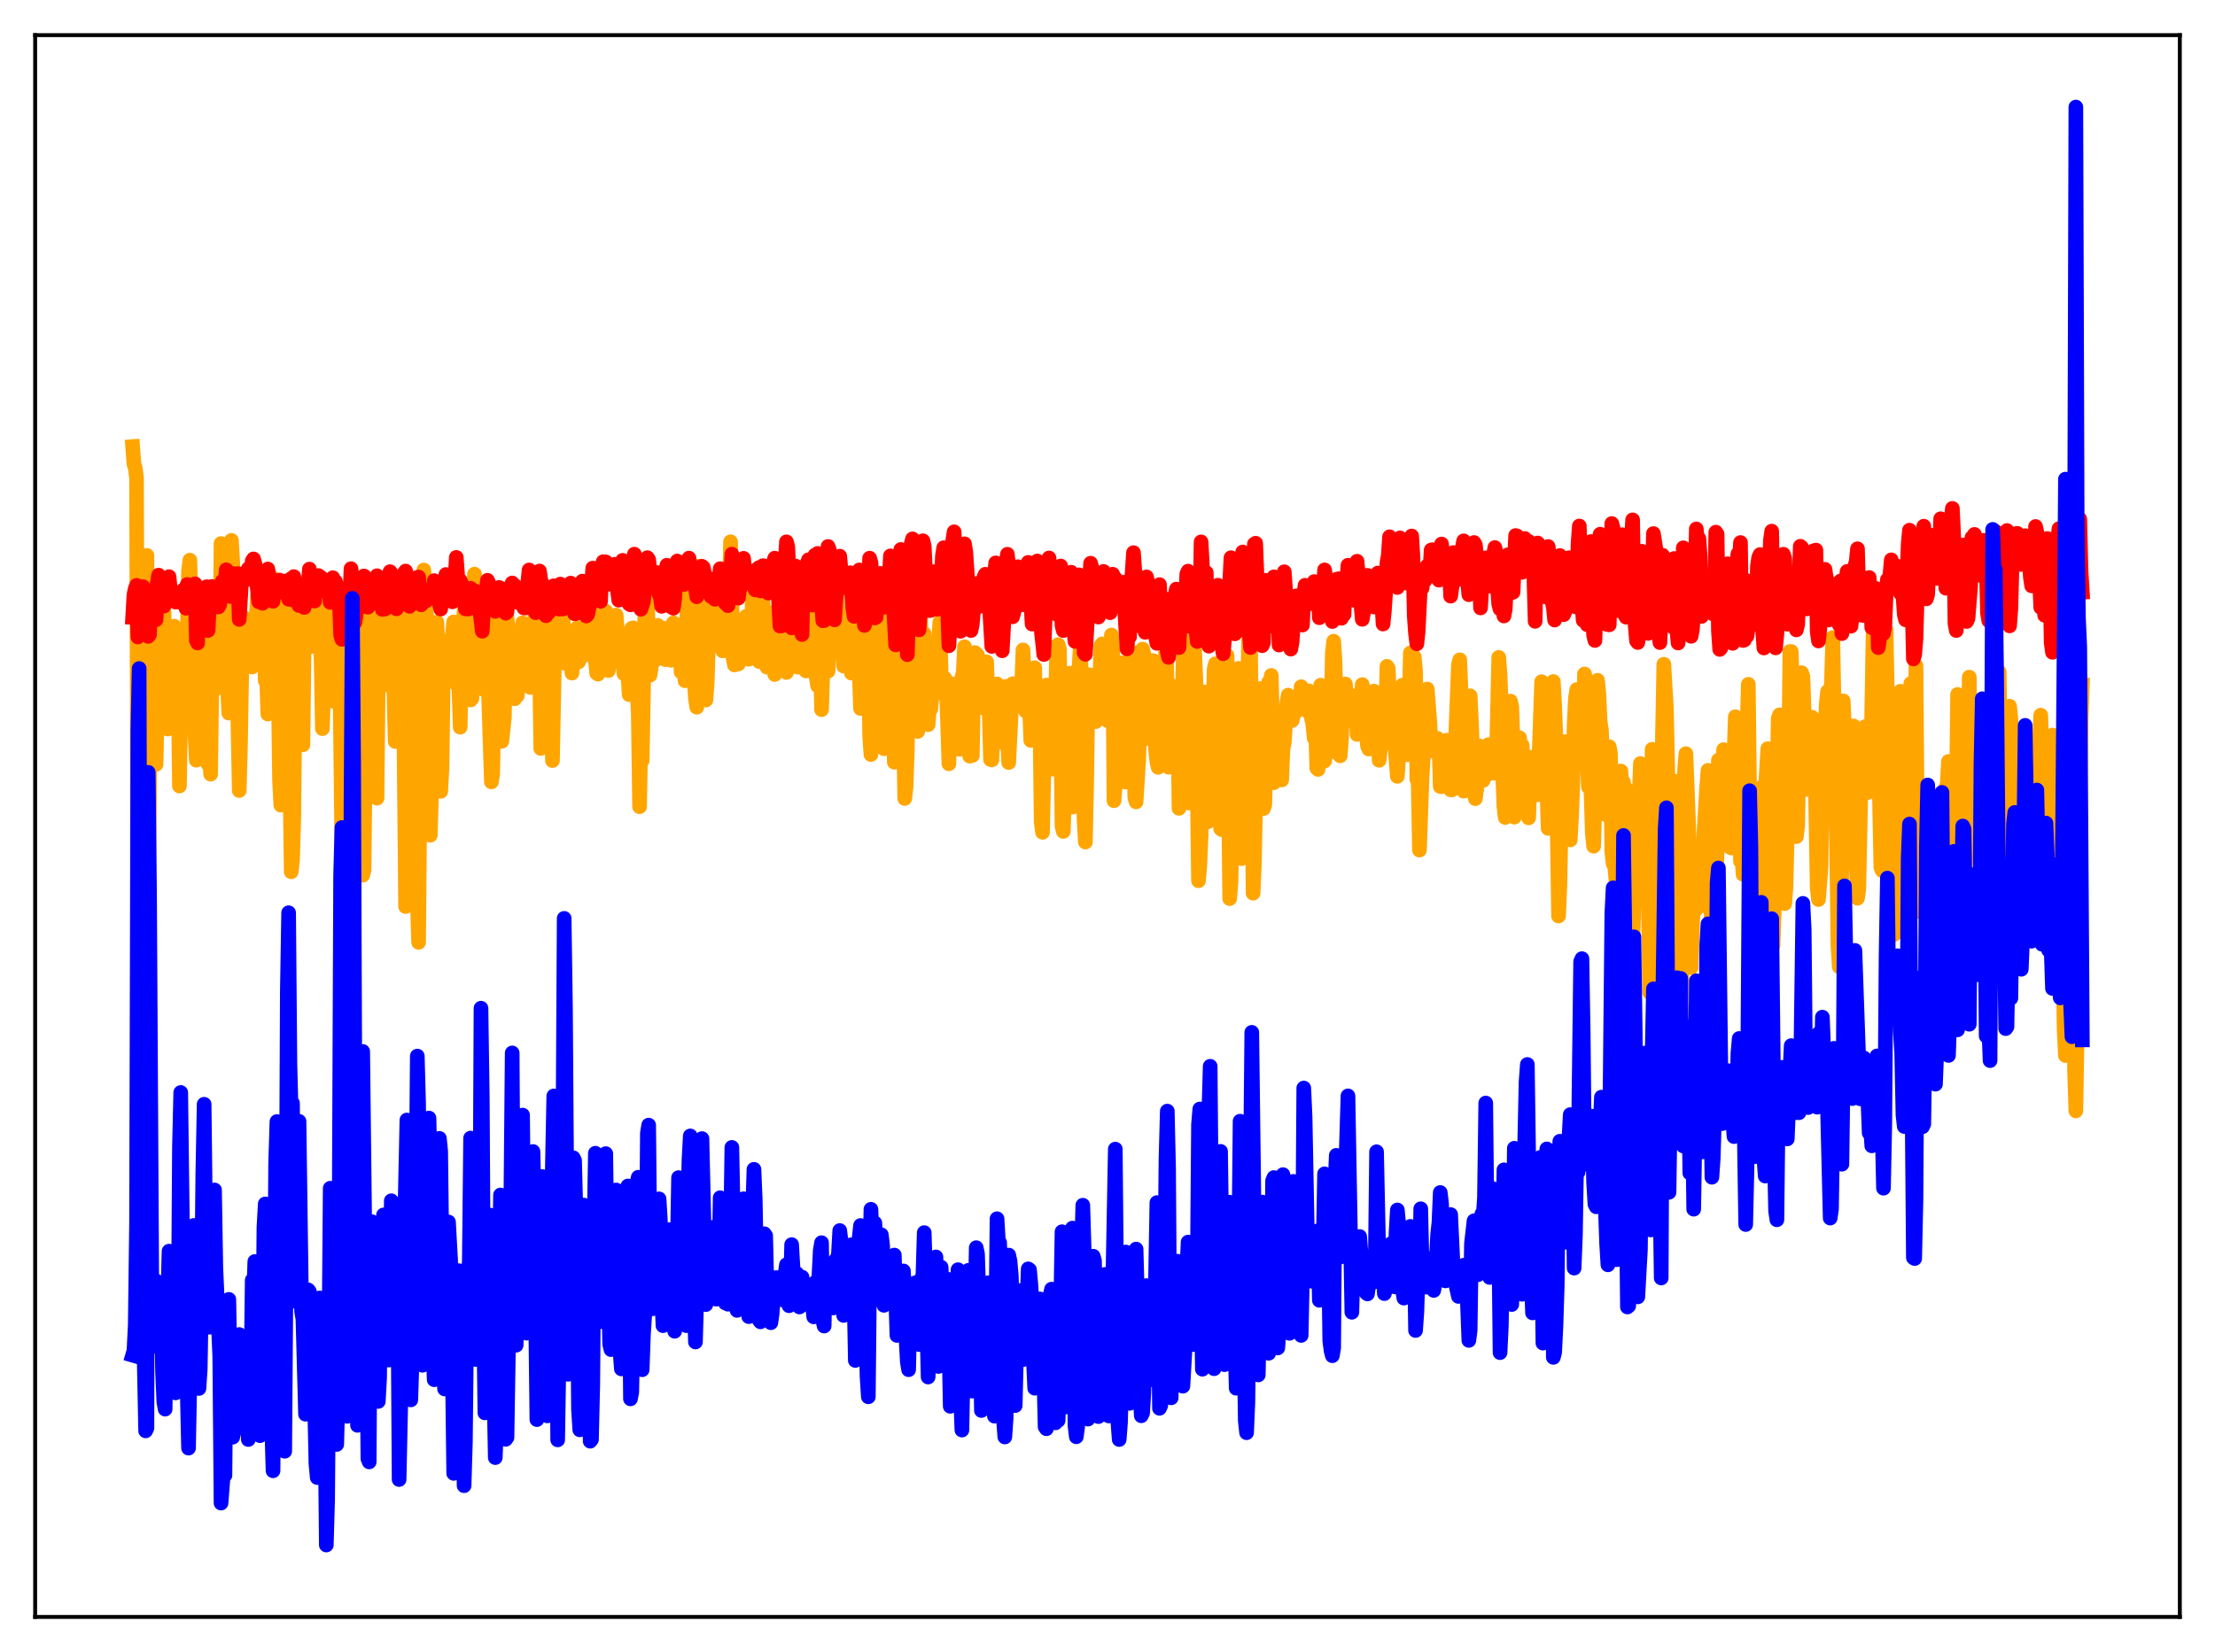 <?xml version="1.0" encoding="utf-8" standalone="no"?>
<!DOCTYPE svg PUBLIC "-//W3C//DTD SVG 1.1//EN"
  "http://www.w3.org/Graphics/SVG/1.1/DTD/svg11.dtd">
<svg xmlns:xlink="http://www.w3.org/1999/xlink" width="453.6pt" height="338.4pt" viewBox="0 0 453.6 338.4" xmlns="http://www.w3.org/2000/svg" version="1.1">
 <defs>
  <style type="text/css">*{stroke-linejoin: round; stroke-linecap: butt}</style>
 </defs>
 <g id="figure_1">
  <g id="patch_1">
   <path d="M 0 338.4 
L 453.6 338.4 
L 453.6 0 
L 0 0 
z
" style="fill: #ffffff"/>
  </g>
  <g id="axes_1">
   <g id="patch_2">
    <path d="M 7.2 331.2 
L 446.4 331.2 
L 446.4 7.2 
L 7.2 7.2 
z
" style="fill: #ffffff"/>
   </g>
   <g id="matplotlib.axis_1"/>
   <g id="matplotlib.axis_2"/>
   <g id="line2d_1">
    <path d="M 27.164 91.485 
L 27.43 95.049 
L 27.696 95.848 
L 27.962 97.891 
L 28.228 182.217 
L 28.495 180.749 
L 28.761 151.06 
L 29.027 144.066 
L 29.293 113.972 
L 29.559 122.175 
L 29.825 120.872 
L 30.092 113.773 
L 30.358 183.898 
L 30.624 163.367 
L 30.89 125.011 
L 31.156 130.378 
L 31.689 154.595 
L 31.955 156.569 
L 32.221 144.025 
L 32.487 119.692 
L 33.02 122.096 
L 33.286 126.352 
L 33.552 124.873 
L 33.818 131.343 
L 34.084 146.8 
L 34.351 149.332 
L 34.617 142.028 
L 34.883 131.671 
L 35.149 131.043 
L 35.415 128.332 
L 35.681 128.269 
L 35.948 130.383 
L 36.48 138.949 
L 36.746 161.002 
L 37.012 145.353 
L 37.545 137.901 
L 37.811 148.055 
L 38.077 145.467 
L 38.609 116.962 
L 38.876 114.74 
L 39.408 132.348 
L 39.674 145.619 
L 40.207 155.718 
L 40.473 154.338 
L 41.005 126.783 
L 41.271 121.164 
L 41.537 123.192 
L 41.804 136.309 
L 42.07 137.326 
L 42.336 153.804 
L 42.602 156.529 
L 42.868 153.43 
L 43.135 158.575 
L 43.401 137.79 
L 43.667 134.943 
L 43.933 141.316 
L 44.199 131.656 
L 44.465 138.361 
L 44.732 139.925 
L 44.998 139.541 
L 45.264 111.333 
L 45.796 125.878 
L 46.063 126.168 
L 46.329 137.735 
L 46.595 140.87 
L 46.861 146.062 
L 47.127 136.814 
L 47.393 110.69 
L 47.66 115.217 
L 47.926 128.446 
L 48.192 133.011 
L 48.458 133.862 
L 48.991 161.923 
L 49.257 152.037 
L 49.523 136.054 
L 49.789 127.03 
L 50.055 126.56 
L 50.321 129.954 
L 50.588 127.959 
L 50.854 133.299 
L 51.12 135.611 
L 51.386 135.499 
L 51.652 136.63 
L 51.919 127.498 
L 52.185 128.039 
L 52.451 127.447 
L 52.717 122.004 
L 53.516 133.064 
L 53.782 122.749 
L 54.048 127.088 
L 54.314 139.406 
L 54.58 138.237 
L 54.847 146.259 
L 55.113 138.618 
L 55.645 130.573 
L 55.911 118.408 
L 56.177 119.876 
L 56.71 135.17 
L 56.976 138.889 
L 57.242 159.708 
L 57.508 164.923 
L 57.775 149.527 
L 58.041 144.461 
L 58.307 126.511 
L 58.573 120.192 
L 59.105 139.568 
L 59.638 178.571 
L 59.904 176.165 
L 60.17 167.146 
L 60.436 140.384 
L 60.703 130.52 
L 60.969 125.571 
L 61.235 131.936 
L 61.501 133.959 
L 61.767 139.955 
L 62.033 152.56 
L 62.3 130.065 
L 62.566 128.812 
L 62.832 130.949 
L 63.098 126.625 
L 63.364 132.582 
L 63.631 127.959 
L 63.897 127.241 
L 64.163 127.161 
L 64.429 118.68 
L 64.695 119.23 
L 64.961 128.428 
L 65.228 130.803 
L 65.494 128.509 
L 65.76 135.141 
L 66.026 149.247 
L 66.559 132.32 
L 66.825 125.343 
L 67.091 124.874 
L 67.623 132.547 
L 67.889 142.952 
L 68.156 141.756 
L 68.422 143.699 
L 68.688 141.878 
L 68.954 129.287 
L 69.22 125.895 
L 69.487 128.322 
L 70.019 174.812 
L 70.551 143.508 
L 70.817 128.02 
L 71.35 136.856 
L 71.616 133.446 
L 71.882 208.329 
L 72.148 216.55 
L 72.415 197.248 
L 72.947 129.974 
L 73.213 124.107 
L 73.479 130.919 
L 73.745 131.929 
L 74.012 145.011 
L 74.278 179.278 
L 74.544 178.251 
L 74.81 155.015 
L 75.076 151.067 
L 75.343 129.751 
L 75.609 123.313 
L 75.875 128.389 
L 76.141 129.393 
L 76.407 139.621 
L 76.673 157.636 
L 76.94 158.299 
L 77.206 163.493 
L 77.472 137.504 
L 78.271 124.515 
L 78.537 135.328 
L 78.803 140.332 
L 79.069 139.584 
L 79.335 123.689 
L 79.868 132.194 
L 80.134 123.674 
L 80.4 135.096 
L 80.666 141.379 
L 80.932 151.88 
L 81.465 126.955 
L 81.731 122.07 
L 81.997 128.396 
L 82.263 128.031 
L 82.529 131.38 
L 83.062 185.689 
L 83.594 168.86 
L 83.86 141.573 
L 84.127 130.416 
L 84.393 128.205 
L 84.659 123.215 
L 84.925 130.853 
L 85.457 184.495 
L 85.724 193.015 
L 85.99 162.35 
L 86.788 116.765 
L 87.055 119.56 
L 87.321 125.741 
L 88.119 171.086 
L 88.385 161.953 
L 88.652 137.843 
L 88.918 139.968 
L 89.184 129.759 
L 89.45 127.425 
L 89.716 132.096 
L 89.983 142.812 
L 90.249 162.093 
L 90.515 157.384 
L 90.781 138.082 
L 91.047 131.447 
L 91.58 138.064 
L 91.846 131.941 
L 92.112 135.845 
L 92.378 136.642 
L 92.644 130.038 
L 92.911 127.388 
L 93.709 140.509 
L 93.975 140.526 
L 94.241 148.95 
L 94.508 133.233 
L 95.04 125.263 
L 95.306 121.691 
L 95.839 125.551 
L 96.371 143.384 
L 96.637 143.089 
L 96.903 135.625 
L 97.169 117.604 
L 97.436 129.001 
L 97.702 125.559 
L 97.968 124.797 
L 98.234 137.169 
L 98.5 141.056 
L 98.767 140.631 
L 99.033 141.223 
L 99.299 134.313 
L 99.565 130.675 
L 99.831 135.409 
L 100.63 160.161 
L 100.896 158.507 
L 101.428 126.387 
L 101.695 128.006 
L 102.227 135.576 
L 102.493 136.27 
L 102.759 151.841 
L 103.292 146.966 
L 103.558 129.493 
L 103.824 126.507 
L 104.356 132.098 
L 104.623 134.023 
L 104.889 137.072 
L 105.155 137.445 
L 105.421 143.13 
L 105.687 134.804 
L 105.953 142.458 
L 106.22 137.481 
L 106.486 135.218 
L 107.018 127.576 
L 107.284 128.946 
L 107.551 133.12 
L 107.817 135.085 
L 108.349 136.795 
L 108.615 140.82 
L 108.881 134.249 
L 109.148 132.952 
L 109.414 129.994 
L 109.68 122.261 
L 109.946 126.022 
L 110.479 135.663 
L 110.745 153.307 
L 111.277 145.882 
L 111.543 132.419 
L 112.076 124.777 
L 112.342 124.284 
L 112.608 125.203 
L 113.14 155.791 
L 113.673 128.07 
L 113.939 130.12 
L 114.205 125.831 
L 114.471 131.454 
L 114.737 133.012 
L 115.004 126.671 
L 115.27 124.711 
L 115.536 135.842 
L 115.802 130.043 
L 116.068 129.54 
L 116.335 134.416 
L 116.601 132.465 
L 116.867 133.269 
L 117.133 137.865 
L 117.399 133.565 
L 117.665 136.086 
L 117.932 133.369 
L 118.198 128.606 
L 118.464 135.585 
L 118.73 130.47 
L 118.996 129.072 
L 119.263 131.616 
L 119.529 131.812 
L 119.795 134.208 
L 120.061 128.578 
L 120.327 125.938 
L 120.593 125.008 
L 121.126 125.102 
L 121.924 135.056 
L 122.191 137.899 
L 122.457 138.084 
L 122.723 135.566 
L 122.989 136.214 
L 123.521 129.697 
L 124.054 125.2 
L 124.32 135.288 
L 124.586 137.355 
L 125.119 132.765 
L 125.385 132.217 
L 125.651 135.237 
L 125.917 126.846 
L 126.183 126.001 
L 126.449 129.504 
L 126.982 131.765 
L 127.248 132.479 
L 127.78 137.993 
L 128.047 133.941 
L 128.313 137.333 
L 128.579 137.845 
L 128.845 142.286 
L 129.377 128.697 
L 129.644 128.596 
L 129.91 131.92 
L 130.176 128.996 
L 130.442 140.495 
L 130.708 146.023 
L 130.975 165.237 
L 131.241 150.801 
L 131.507 155.789 
L 132.039 126.592 
L 132.305 125.499 
L 132.572 121.634 
L 132.838 134.085 
L 133.104 138.312 
L 133.37 136.612 
L 133.636 131.198 
L 134.169 135.258 
L 134.701 128.095 
L 135.233 133.366 
L 135.5 128.843 
L 135.766 128.648 
L 136.298 135.124 
L 136.564 130.447 
L 136.831 133.101 
L 137.097 128.931 
L 137.363 135.247 
L 137.895 127.578 
L 138.161 127.723 
L 138.428 130.957 
L 138.694 129.044 
L 138.96 129.592 
L 139.226 132.707 
L 139.492 137.662 
L 139.759 131.843 
L 140.291 139.447 
L 140.557 131.853 
L 140.823 116.565 
L 141.089 117.537 
L 141.622 128.819 
L 141.888 131.129 
L 142.154 139.132 
L 142.42 143.128 
L 142.687 144.863 
L 142.953 123.105 
L 143.219 115.972 
L 143.485 116.666 
L 143.751 125.155 
L 144.017 129.153 
L 144.284 127.665 
L 144.55 143.396 
L 144.816 140.016 
L 145.082 131.544 
L 145.348 131.034 
L 145.615 124.422 
L 145.881 127.891 
L 146.147 127.711 
L 146.413 122.305 
L 146.679 127.132 
L 146.945 128.383 
L 147.212 128.228 
L 147.478 118.406 
L 147.744 118.388 
L 148.01 133.331 
L 148.543 126.626 
L 148.809 127.096 
L 149.075 126.793 
L 149.341 123.211 
L 149.607 110.971 
L 150.14 134.834 
L 150.406 136.199 
L 150.672 135.252 
L 150.938 134.806 
L 151.204 135.999 
L 151.737 130.112 
L 152.003 128.645 
L 152.269 129.517 
L 152.535 134.085 
L 152.801 126.256 
L 153.068 132.49 
L 153.334 135.028 
L 153.6 133.959 
L 153.866 130.967 
L 154.132 120.021 
L 154.399 122.88 
L 154.665 128.56 
L 154.931 128.679 
L 155.197 133.848 
L 155.463 135.5 
L 155.729 134.95 
L 155.996 123.013 
L 156.262 123.188 
L 156.528 130.659 
L 156.794 128.6 
L 157.06 136.667 
L 157.327 127.648 
L 157.593 132.742 
L 157.859 133.875 
L 158.125 125.495 
L 158.657 138.163 
L 158.924 137.042 
L 159.456 129.878 
L 159.722 130.953 
L 159.988 126.767 
L 160.255 127.47 
L 160.521 130.201 
L 161.053 137.741 
L 161.319 137.219 
L 161.585 133.054 
L 161.852 130.712 
L 162.118 126.584 
L 162.384 128.306 
L 162.65 126.674 
L 162.916 131.268 
L 163.183 132.193 
L 163.449 136.661 
L 163.715 135.958 
L 163.981 135.856 
L 164.247 135.443 
L 164.513 132.103 
L 164.78 132.741 
L 165.046 137.426 
L 165.312 129.719 
L 165.578 129.099 
L 166.111 125.788 
L 166.377 124.503 
L 166.643 119.345 
L 166.909 127.037 
L 167.175 138.854 
L 167.441 140.47 
L 167.974 131.383 
L 168.24 145.358 
L 168.506 137.159 
L 168.772 122.252 
L 169.039 118.627 
L 169.571 137.485 
L 169.837 132.548 
L 170.369 129.123 
L 170.902 124.905 
L 171.168 120.116 
L 171.434 121.884 
L 171.7 126.97 
L 171.967 128.894 
L 172.233 126.066 
L 172.499 128.324 
L 172.765 136.433 
L 173.031 125.953 
L 173.297 125.701 
L 173.564 131.639 
L 173.83 130.724 
L 174.362 137.876 
L 174.628 131.159 
L 174.895 136.524 
L 175.161 122.278 
L 175.427 123.061 
L 176.225 145.115 
L 176.492 141.715 
L 177.29 136.306 
L 177.556 125.288 
L 177.823 130.59 
L 178.089 150.517 
L 178.355 154.556 
L 178.887 145.053 
L 179.153 132.194 
L 179.42 126.453 
L 179.686 123.972 
L 179.952 125.558 
L 180.218 131.371 
L 180.751 152.426 
L 181.017 153.364 
L 181.283 143.896 
L 181.549 126.548 
L 181.815 126.017 
L 182.081 128.74 
L 182.348 128.168 
L 183.146 156.126 
L 183.412 151.259 
L 183.679 122.768 
L 183.945 126.323 
L 184.211 137.779 
L 184.477 140.375 
L 184.743 133.644 
L 185.276 163.554 
L 185.542 161.282 
L 185.808 153.585 
L 186.074 127.284 
L 186.607 140.816 
L 186.873 138.287 
L 187.139 129.653 
L 187.671 147.598 
L 187.937 149.826 
L 188.204 126.846 
L 188.47 124.72 
L 188.736 135.242 
L 189.002 138.02 
L 189.268 129.787 
L 189.535 141.143 
L 189.801 143.285 
L 190.067 148.434 
L 190.333 144.911 
L 190.599 145.261 
L 190.865 142.361 
L 191.132 140.811 
L 191.398 141.122 
L 191.664 139.755 
L 191.93 139.872 
L 192.196 131.725 
L 192.463 127.437 
L 192.729 137.758 
L 192.995 142.11 
L 193.261 139.266 
L 193.527 138.987 
L 193.793 140.313 
L 194.326 156.451 
L 194.592 141.45 
L 194.858 140.051 
L 195.124 146.952 
L 195.391 142.501 
L 195.657 146.601 
L 195.923 142.321 
L 196.189 146.418 
L 196.455 153.484 
L 196.721 142.422 
L 196.988 138.699 
L 197.254 137.799 
L 197.52 132.481 
L 198.052 142.102 
L 198.319 143.234 
L 198.585 154.884 
L 198.851 154.546 
L 199.117 154.753 
L 199.383 141.117 
L 199.649 133.661 
L 199.916 134.609 
L 200.182 134.17 
L 200.448 137.862 
L 200.714 139.66 
L 200.98 140.503 
L 201.247 144.382 
L 201.513 145.063 
L 201.779 138.067 
L 202.045 135.578 
L 202.311 143.363 
L 202.577 145.806 
L 202.844 155.583 
L 203.11 155.659 
L 203.642 143.378 
L 203.908 142.096 
L 204.175 140.088 
L 204.707 145.769 
L 204.973 152.037 
L 205.239 151.566 
L 205.505 149.242 
L 205.772 141.663 
L 206.038 140.583 
L 206.304 151.103 
L 206.57 156.188 
L 207.369 140.057 
L 207.635 143.086 
L 207.901 142.579 
L 208.167 142.851 
L 208.433 143.633 
L 208.966 142.204 
L 209.232 139.922 
L 209.498 133.126 
L 210.031 145.639 
L 210.297 143.767 
L 210.563 140.719 
L 210.829 144.875 
L 211.095 151.659 
L 211.361 149.549 
L 211.628 139.823 
L 211.894 136.763 
L 212.16 149.728 
L 212.426 149.727 
L 212.959 147.569 
L 213.225 168.386 
L 213.491 170.482 
L 214.023 145.874 
L 214.289 140.32 
L 214.556 146.074 
L 214.822 149.087 
L 215.088 147.957 
L 215.62 157.56 
L 215.887 154.643 
L 216.419 132.263 
L 216.685 132.055 
L 216.951 132.974 
L 217.217 146.497 
L 217.484 169.199 
L 217.75 170.303 
L 218.016 162.769 
L 218.282 158.583 
L 218.548 145.236 
L 218.815 139.261 
L 219.081 137.908 
L 219.613 165.332 
L 219.879 164.717 
L 220.678 137.151 
L 220.944 137.309 
L 221.21 132.642 
L 221.476 139.266 
L 221.743 158.303 
L 222.009 168.104 
L 222.275 172.481 
L 222.541 159.813 
L 222.807 141.125 
L 223.073 138.21 
L 223.34 142.352 
L 223.606 140.808 
L 224.138 142.936 
L 224.404 147.805 
L 224.671 145.415 
L 224.937 141.349 
L 225.203 139.988 
L 225.469 132.202 
L 225.735 131.874 
L 226.001 141.267 
L 226.268 138.775 
L 226.8 147.609 
L 227.332 139.665 
L 227.599 130.073 
L 227.865 132.962 
L 228.131 164.009 
L 228.397 160.744 
L 228.663 152.24 
L 228.929 148.573 
L 229.196 141.726 
L 229.462 141.124 
L 229.728 135.755 
L 229.994 139.595 
L 230.26 159.545 
L 230.527 160.199 
L 230.793 157.811 
L 231.325 148.463 
L 231.591 134.465 
L 231.857 133.572 
L 232.124 143.909 
L 232.39 163.364 
L 232.656 164.249 
L 233.188 155.641 
L 233.721 137.56 
L 233.987 132.965 
L 234.253 134.031 
L 234.519 147.355 
L 234.785 150.631 
L 235.052 151.285 
L 235.318 150.312 
L 235.85 140.455 
L 236.116 135.308 
L 236.383 138.699 
L 236.649 153.502 
L 236.915 156.11 
L 237.181 157.183 
L 237.447 143.603 
L 237.713 143.71 
L 237.98 147.146 
L 238.512 140.293 
L 238.778 130.047 
L 239.311 157.15 
L 239.577 151.357 
L 239.843 140.377 
L 240.109 148.665 
L 240.375 150.436 
L 240.641 150.996 
L 241.174 144.105 
L 241.44 165.575 
L 241.706 162.421 
L 241.972 154.292 
L 242.239 136.839 
L 242.505 130.614 
L 242.771 129.999 
L 243.569 164.491 
L 244.102 156.561 
L 244.368 147.028 
L 244.634 133.156 
L 244.9 139.349 
L 245.433 180.403 
L 245.699 177.37 
L 245.965 171.146 
L 246.497 145.61 
L 246.764 141.753 
L 247.03 165.017 
L 247.296 168.357 
L 247.562 166.778 
L 247.828 166.247 
L 248.095 161.782 
L 248.627 137.138 
L 248.893 135.967 
L 249.159 138.29 
L 249.425 145.062 
L 249.692 165.037 
L 249.958 169.73 
L 250.224 169.955 
L 250.756 143.333 
L 251.289 134.286 
L 251.821 184.065 
L 252.087 180.68 
L 252.886 141.231 
L 253.152 140.212 
L 253.418 139.959 
L 253.684 136.893 
L 254.217 175.869 
L 254.483 164.845 
L 254.749 145.546 
L 255.015 142.061 
L 255.281 140.874 
L 255.548 138.666 
L 255.814 125.534 
L 256.08 131.294 
L 256.612 182.955 
L 256.879 176.907 
L 257.145 162.969 
L 257.411 157.126 
L 257.677 145.131 
L 257.943 141.04 
L 258.209 141.282 
L 258.742 165.624 
L 259.008 164.859 
L 259.274 155.395 
L 259.54 151.072 
L 259.807 139.733 
L 260.073 140.373 
L 260.339 138.352 
L 260.871 160.319 
L 261.137 158.522 
L 261.936 148.499 
L 262.202 151.778 
L 262.468 159.763 
L 262.735 153.329 
L 263.001 152.09 
L 263.533 143.993 
L 263.799 142.391 
L 264.598 147.59 
L 264.864 146.542 
L 265.13 145.999 
L 265.396 145.795 
L 265.663 143.782 
L 265.929 142.93 
L 266.195 144.917 
L 266.461 140.663 
L 266.993 145.163 
L 267.26 145.229 
L 267.526 145.524 
L 267.792 142.454 
L 268.058 141.512 
L 268.324 145.965 
L 268.857 148.326 
L 269.123 151.187 
L 269.389 148.144 
L 269.655 157.33 
L 269.921 157.601 
L 270.188 152.286 
L 270.454 140.351 
L 270.986 146.606 
L 271.252 155.873 
L 271.785 149.469 
L 272.051 147.889 
L 272.317 154.086 
L 272.583 146.106 
L 272.849 133.68 
L 273.116 131.337 
L 273.382 135.23 
L 273.648 145.478 
L 273.914 150.434 
L 274.447 154.816 
L 274.713 151.459 
L 274.979 143.48 
L 275.245 140.961 
L 275.511 140.108 
L 275.777 142.618 
L 276.044 147.562 
L 276.31 147.668 
L 276.842 142.479 
L 277.108 146.568 
L 277.375 147.565 
L 277.641 142.97 
L 277.907 150.428 
L 278.173 145.878 
L 278.439 145.69 
L 278.705 144.307 
L 278.972 140.235 
L 279.238 146.216 
L 279.504 148.864 
L 279.77 149.847 
L 280.036 152.791 
L 280.303 153.431 
L 280.569 150.544 
L 280.835 145.926 
L 281.367 141.562 
L 281.633 143.769 
L 281.9 142.598 
L 282.432 155.732 
L 283.231 148.56 
L 283.497 142.211 
L 283.763 146.917 
L 284.029 136.491 
L 284.295 136.935 
L 284.561 143.457 
L 284.828 146.029 
L 285.094 151.925 
L 285.36 152.444 
L 285.626 152.338 
L 286.159 159.021 
L 286.425 155.212 
L 286.691 153.222 
L 287.223 140.339 
L 287.489 147.317 
L 287.756 148.612 
L 288.022 150.936 
L 288.288 154.586 
L 288.554 146.38 
L 288.82 133.751 
L 289.353 142.946 
L 289.619 134.557 
L 289.885 137.387 
L 290.151 159.638 
L 290.417 160.044 
L 290.684 174.122 
L 291.216 159.276 
L 292.281 141.146 
L 292.813 148.026 
L 293.079 153.109 
L 293.345 153.822 
L 293.878 153.822 
L 294.144 151.961 
L 294.41 151.272 
L 294.676 152.437 
L 294.943 161.1 
L 295.209 161.151 
L 295.475 151.776 
L 296.007 152.288 
L 296.273 151.624 
L 296.54 154.225 
L 297.072 161.785 
L 297.338 161.813 
L 298.137 149.979 
L 298.669 136.142 
L 298.935 135.152 
L 299.201 141.922 
L 299.468 159.582 
L 299.734 162.045 
L 300 161.976 
L 300.266 159.124 
L 300.532 148.182 
L 301.065 142.534 
L 301.331 147.975 
L 301.863 162.251 
L 302.129 163.587 
L 302.396 161.589 
L 302.662 155.989 
L 302.928 152.772 
L 303.46 158.747 
L 303.727 159.854 
L 303.993 158.371 
L 304.259 158.948 
L 304.791 152.536 
L 305.057 155.186 
L 305.324 156.509 
L 305.59 156.387 
L 305.856 158.389 
L 306.122 157.651 
L 306.388 157.955 
L 306.921 134.657 
L 307.187 138.231 
L 307.453 144.899 
L 307.719 158.246 
L 307.985 165.25 
L 308.252 167.448 
L 308.518 164.462 
L 309.316 143.614 
L 309.583 144.732 
L 309.849 152.249 
L 310.115 167.372 
L 310.647 161.997 
L 310.913 158.725 
L 311.18 151.125 
L 311.446 153.067 
L 311.712 152.673 
L 312.244 165.567 
L 312.511 162.219 
L 313.043 167.524 
L 313.309 159.972 
L 313.841 155.066 
L 314.108 156.509 
L 314.374 156.545 
L 314.64 158.586 
L 314.906 162.797 
L 315.439 147.365 
L 315.705 139.632 
L 316.237 147.949 
L 316.503 158.848 
L 316.769 161.061 
L 317.036 169.68 
L 317.302 166.101 
L 317.834 140.373 
L 318.1 139.603 
L 318.367 144.392 
L 318.633 151.498 
L 319.165 187.624 
L 319.431 181.608 
L 319.964 155.262 
L 320.23 154.299 
L 320.496 151.912 
L 320.762 152.041 
L 321.028 153.554 
L 321.561 172.038 
L 321.827 167.359 
L 322.093 160.522 
L 322.359 148.409 
L 322.625 143.039 
L 322.892 141.252 
L 323.158 149.805 
L 323.424 154.673 
L 323.69 153.347 
L 323.956 155.502 
L 324.223 153.966 
L 324.489 138.055 
L 324.755 139.839 
L 325.021 154.435 
L 325.287 161.198 
L 325.553 160.631 
L 325.82 162.308 
L 326.086 170.596 
L 326.352 173.327 
L 326.618 164.636 
L 326.884 141.937 
L 327.151 139.345 
L 327.417 142.055 
L 327.683 147.869 
L 327.949 149.506 
L 328.215 157.019 
L 328.481 155.407 
L 328.748 163.639 
L 329.014 166.949 
L 329.28 166.417 
L 329.546 152.95 
L 329.812 154.416 
L 330.079 174.46 
L 330.345 176.924 
L 330.611 176.864 
L 331.143 182.625 
L 331.409 186.532 
L 331.942 157.937 
L 332.208 161.771 
L 332.474 160.215 
L 332.74 163.186 
L 333.007 161.523 
L 333.273 172.937 
L 333.539 203.6 
L 333.805 209.58 
L 334.071 198.609 
L 334.337 194.234 
L 334.87 175.59 
L 335.136 168.687 
L 335.402 171.119 
L 335.935 156.396 
L 336.733 168.363 
L 336.999 164.075 
L 337.265 168.534 
L 337.532 181.517 
L 337.798 203.258 
L 338.064 185.653 
L 338.33 153.489 
L 338.863 163.795 
L 339.129 164.303 
L 339.395 161.086 
L 339.927 178.766 
L 340.726 136.066 
L 341.258 145.109 
L 341.524 157.692 
L 341.791 178.86 
L 342.057 211.051 
L 342.323 206.292 
L 342.589 169.305 
L 342.855 162.906 
L 343.121 160.028 
L 343.654 170.514 
L 343.92 180.828 
L 344.186 204.482 
L 344.452 199.578 
L 344.985 157.723 
L 345.251 154.373 
L 346.049 175.523 
L 346.316 198.208 
L 346.848 182.46 
L 347.114 186.594 
L 347.647 176.715 
L 347.913 180.575 
L 348.179 180.767 
L 348.445 185.56 
L 348.711 180.194 
L 348.977 170.135 
L 349.51 161.14 
L 349.776 157.791 
L 350.308 180.582 
L 350.575 195.737 
L 350.841 201.31 
L 351.107 195.934 
L 351.639 173.893 
L 351.905 155.724 
L 352.438 162.315 
L 352.97 153.557 
L 353.236 155.911 
L 353.503 160.475 
L 353.769 158.588 
L 354.035 162.5 
L 354.301 173.566 
L 354.567 173.696 
L 354.833 170.377 
L 355.1 154.829 
L 355.366 146.816 
L 355.632 147.227 
L 355.898 150.235 
L 356.164 161 
L 356.431 176.419 
L 356.697 174.989 
L 356.963 179.101 
L 357.229 176.122 
L 357.761 150.02 
L 358.028 140.172 
L 358.56 184.796 
L 358.826 190.236 
L 359.359 196.235 
L 359.625 194.244 
L 360.689 161.252 
L 360.956 162.347 
L 361.222 164.784 
L 361.488 162.417 
L 362.02 153.349 
L 362.287 154.478 
L 362.553 168.471 
L 362.819 189.294 
L 363.085 193.668 
L 363.617 178.537 
L 364.15 147.181 
L 364.416 146.425 
L 364.682 152.396 
L 364.948 161.858 
L 365.215 184.573 
L 365.481 185.093 
L 365.747 181.606 
L 366.279 157.618 
L 366.545 133.452 
L 366.812 133.449 
L 367.344 149.103 
L 367.61 167.396 
L 367.876 171.377 
L 368.143 169.031 
L 368.675 139.713 
L 368.941 137.799 
L 369.207 138.54 
L 369.74 154.092 
L 370.006 161.701 
L 370.272 161.479 
L 370.538 149.551 
L 370.804 147.01 
L 371.071 146.923 
L 371.337 148.749 
L 371.603 151.969 
L 372.135 181.869 
L 372.401 184.252 
L 372.934 177.337 
L 373.2 153.451 
L 373.466 153.533 
L 373.732 150.058 
L 373.999 144.083 
L 374.265 141.635 
L 374.531 145.72 
L 374.797 144.784 
L 375.063 139.239 
L 375.329 130.589 
L 376.128 174.034 
L 376.394 193.822 
L 376.66 198.035 
L 376.927 195.727 
L 377.193 175.837 
L 377.459 143.559 
L 377.725 149.197 
L 377.991 162.118 
L 378.257 165.574 
L 378.524 164.257 
L 378.79 161.118 
L 379.056 153.308 
L 379.322 149.371 
L 379.588 148.699 
L 379.855 158.658 
L 380.121 176.239 
L 380.387 183.993 
L 380.653 182.146 
L 381.185 156.759 
L 381.452 149.414 
L 381.718 149.218 
L 381.984 148.824 
L 382.25 153.286 
L 382.516 162.331 
L 382.783 161.139 
L 383.049 161.585 
L 383.581 129.767 
L 383.847 131.601 
L 384.38 144.533 
L 384.646 151.43 
L 385.178 177.683 
L 385.444 178.321 
L 385.977 136.672 
L 386.243 129.075 
L 386.509 142.868 
L 386.775 142.659 
L 387.041 151.869 
L 387.308 181.305 
L 387.574 190.346 
L 387.84 191.456 
L 388.106 184.631 
L 388.639 152.168 
L 388.905 147.875 
L 389.171 141.598 
L 389.969 159.001 
L 390.236 166.873 
L 390.502 151.466 
L 390.768 151.884 
L 391.034 150.631 
L 391.3 140 
L 391.567 160.112 
L 391.833 157.026 
L 392.099 152.218 
L 392.365 136.365 
L 392.631 169.491 
L 392.897 183.001 
L 393.164 186.794 
L 393.696 181.632 
L 393.962 183.044 
L 394.228 175.372 
L 394.495 174.703 
L 394.761 172.402 
L 395.027 178.883 
L 395.293 173.028 
L 395.559 170.132 
L 395.825 168.786 
L 396.092 172.093 
L 396.358 171.401 
L 396.624 166.131 
L 396.89 168.844 
L 397.156 182.416 
L 397.423 185.026 
L 397.955 166.849 
L 398.221 162.694 
L 398.487 161.25 
L 398.753 160.743 
L 399.02 155.957 
L 399.552 176.865 
L 399.818 177.982 
L 400.084 182.318 
L 400.617 165.68 
L 400.883 142.248 
L 401.149 143.688 
L 401.948 183.69 
L 402.214 183.047 
L 402.48 178.524 
L 403.012 151.669 
L 403.279 138.698 
L 403.545 161.9 
L 403.811 162.442 
L 404.077 158.292 
L 404.343 165.559 
L 404.609 168.229 
L 404.876 165.372 
L 405.142 170.123 
L 405.408 172.754 
L 405.674 180.233 
L 405.94 182.556 
L 406.207 166.686 
L 406.473 161.511 
L 407.005 158.546 
L 407.271 167.488 
L 407.537 169.002 
L 408.07 182.428 
L 408.336 180.01 
L 408.602 183.357 
L 408.868 177.41 
L 409.401 137.61 
L 409.933 169.041 
L 410.199 176.298 
L 410.465 189.774 
L 410.732 190.139 
L 410.998 189.798 
L 411.53 144.656 
L 411.796 147.212 
L 412.063 163.674 
L 412.329 161.7 
L 412.595 157.804 
L 412.861 171.572 
L 413.393 177.425 
L 413.66 170.346 
L 413.926 158.719 
L 414.192 167.334 
L 414.458 169.924 
L 414.724 164.62 
L 414.991 156.966 
L 415.257 158.275 
L 415.523 162.503 
L 415.789 164.629 
L 416.055 172.562 
L 416.321 176.779 
L 416.588 173.448 
L 416.854 162.546 
L 417.12 161.542 
L 417.919 146.491 
L 418.717 176.519 
L 418.983 181.068 
L 419.249 179.44 
L 419.516 174.353 
L 419.782 158.57 
L 420.314 150.572 
L 420.58 172.844 
L 420.847 180.253 
L 421.113 174.687 
L 421.379 179.337 
L 421.645 181.504 
L 421.911 180.634 
L 422.177 178.617 
L 422.71 211.13 
L 422.976 216.209 
L 423.242 202.664 
L 423.508 173.616 
L 423.775 165.637 
L 424.041 165.429 
L 424.307 167.543 
L 424.573 187.736 
L 424.839 219.311 
L 425.105 227.544 
L 425.372 211.471 
L 425.638 162.836 
L 425.904 164.179 
L 426.17 147.615 
L 426.436 140.277 
L 426.436 140.277 
" clip-path="url(#p71b62da699)" style="fill: none; stroke: #ffa500; stroke-width: 3; stroke-linecap: square"/>
   </g>
   <g id="line2d_2">
    <path d="M 27.164 126.462 
L 27.43 121.815 
L 27.696 120.582 
L 27.962 119.901 
L 28.228 130.474 
L 28.495 129.322 
L 28.761 123.923 
L 29.027 125.3 
L 29.293 120.17 
L 29.559 123.744 
L 29.825 121.906 
L 30.092 121.004 
L 30.358 130.352 
L 30.624 129.993 
L 30.89 121.519 
L 31.156 123.158 
L 31.423 123.025 
L 31.689 120.876 
L 31.955 126.944 
L 32.221 119.37 
L 32.487 117.805 
L 32.753 120.814 
L 33.02 121.265 
L 33.552 124.161 
L 33.818 120.74 
L 34.084 120.656 
L 34.351 119.797 
L 34.617 118.125 
L 34.883 120.788 
L 35.415 122.114 
L 35.681 122.578 
L 35.948 123.323 
L 36.214 123.222 
L 36.48 122.559 
L 36.746 123.355 
L 37.012 121.651 
L 37.279 121.071 
L 37.811 120.603 
L 38.077 124.585 
L 38.343 119.723 
L 38.609 119.849 
L 38.876 122.203 
L 39.408 122.677 
L 39.674 120.624 
L 39.94 119.584 
L 40.207 131.157 
L 40.473 131.707 
L 40.739 120.908 
L 41.005 122.327 
L 41.271 122.433 
L 41.537 122.314 
L 41.804 123.576 
L 42.07 123.76 
L 42.336 120.181 
L 42.602 129.152 
L 42.868 124.248 
L 43.401 120.128 
L 43.667 121.258 
L 43.933 122.994 
L 44.199 123.502 
L 44.465 123.705 
L 44.732 124.328 
L 44.998 123.851 
L 45.264 120.421 
L 45.53 119.044 
L 45.796 119.143 
L 46.063 120.593 
L 46.329 116.71 
L 46.861 119.789 
L 47.127 122.175 
L 47.393 120.402 
L 47.66 117.461 
L 47.926 118.585 
L 48.192 118.069 
L 48.458 118.09 
L 48.724 117.486 
L 48.991 126.88 
L 49.523 118.077 
L 49.789 117.553 
L 50.055 117.848 
L 50.321 117.703 
L 50.588 118.734 
L 50.854 116.49 
L 51.12 116.599 
L 51.386 118.658 
L 51.652 114.889 
L 51.919 114.49 
L 52.185 115.398 
L 52.983 123.267 
L 53.249 123.238 
L 53.516 122.763 
L 53.782 123.572 
L 54.048 121.55 
L 54.314 120.75 
L 54.58 120.616 
L 54.847 116.556 
L 55.379 119.927 
L 55.645 122.546 
L 55.911 123.171 
L 56.177 120.799 
L 56.444 121.091 
L 56.71 121 
L 56.976 121.128 
L 57.242 118.812 
L 57.508 120.507 
L 57.775 120.753 
L 58.041 121.331 
L 58.307 121.031 
L 58.573 118.989 
L 58.839 119.254 
L 59.105 122.751 
L 59.372 119.38 
L 59.638 118.517 
L 59.904 122.899 
L 60.17 118.112 
L 60.436 120.217 
L 60.703 121.417 
L 60.969 122.002 
L 61.235 124.04 
L 61.501 124.035 
L 62.033 121.701 
L 62.3 124.438 
L 62.566 120.115 
L 62.832 120.157 
L 63.098 119.831 
L 63.364 116.572 
L 63.897 120.819 
L 64.429 123.117 
L 64.695 118.77 
L 64.961 118.516 
L 65.228 117.898 
L 65.494 120.368 
L 65.76 118.282 
L 66.026 120.932 
L 66.292 119.781 
L 66.559 119.523 
L 66.825 121.194 
L 67.091 119.715 
L 67.357 120.03 
L 67.623 123.392 
L 68.156 118.334 
L 68.422 119.779 
L 68.688 119.082 
L 69.22 121.421 
L 69.487 122.506 
L 69.753 130.057 
L 70.019 130.96 
L 70.285 126.379 
L 70.551 123.724 
L 70.817 125.449 
L 71.084 123.615 
L 71.35 122.559 
L 71.616 122.932 
L 71.882 116.486 
L 72.148 119.407 
L 72.415 127.128 
L 72.681 127.495 
L 73.745 120.706 
L 74.012 122.559 
L 74.544 117.974 
L 74.81 121.615 
L 75.076 122.514 
L 75.343 124.381 
L 75.609 122.683 
L 75.875 119.872 
L 76.141 123.015 
L 76.407 122.28 
L 76.673 118.717 
L 76.94 118.585 
L 77.206 117.928 
L 77.738 121.072 
L 78.004 121.672 
L 78.271 124.819 
L 78.803 124.771 
L 79.069 124.621 
L 79.335 124.104 
L 79.601 121.5 
L 79.868 117.094 
L 80.134 117.437 
L 80.4 118.073 
L 80.666 120.01 
L 80.932 123.838 
L 81.199 124.709 
L 81.465 122.683 
L 81.731 123.092 
L 81.997 122.314 
L 82.263 119.72 
L 82.529 120.604 
L 82.796 117.37 
L 83.062 116.971 
L 83.328 121.452 
L 83.594 123.927 
L 83.86 124.198 
L 84.127 123.917 
L 84.393 122.1 
L 84.659 122.544 
L 84.925 122.253 
L 85.191 118.342 
L 85.457 118.823 
L 85.724 118.198 
L 85.99 122.627 
L 86.256 123.883 
L 86.788 122.631 
L 87.055 122.972 
L 87.321 123.06 
L 87.587 120.947 
L 87.853 121.904 
L 88.119 121.456 
L 88.385 120.423 
L 88.652 122.014 
L 88.918 118.936 
L 89.184 119.19 
L 89.45 121.364 
L 90.249 124.756 
L 90.515 120.612 
L 90.781 120.031 
L 91.047 119.103 
L 91.313 117.677 
L 91.58 118.496 
L 91.846 120.763 
L 92.112 120.553 
L 92.378 122.673 
L 92.644 123.272 
L 93.177 118.711 
L 93.443 114.176 
L 93.709 117.857 
L 93.975 119.638 
L 94.241 118.88 
L 94.508 119.526 
L 94.774 121.045 
L 95.04 121.094 
L 95.306 124.718 
L 95.572 124.502 
L 95.839 124.757 
L 96.105 124.669 
L 96.371 120.502 
L 96.637 121.666 
L 96.903 120.875 
L 97.169 120.981 
L 97.436 123.395 
L 97.702 121.479 
L 98.5 126.947 
L 98.767 129.291 
L 99.033 124.401 
L 99.299 123.654 
L 99.831 118.869 
L 100.097 119.427 
L 100.364 123.188 
L 100.63 124.405 
L 100.896 124.695 
L 101.162 124.77 
L 101.428 125.236 
L 102.227 120.33 
L 102.759 123.678 
L 103.025 124.978 
L 103.292 125.136 
L 103.558 125.598 
L 103.824 125.354 
L 104.09 122.037 
L 104.356 120.262 
L 104.623 120.803 
L 104.889 119.414 
L 105.155 121.035 
L 105.421 119.933 
L 105.687 122.128 
L 105.953 123.383 
L 106.22 120.768 
L 106.752 123.794 
L 107.018 121.591 
L 107.284 124.53 
L 107.551 124.536 
L 108.349 116.749 
L 108.881 120.09 
L 109.148 123.993 
L 109.414 125.019 
L 109.68 125.503 
L 109.946 124.349 
L 110.212 121.512 
L 110.479 116.969 
L 110.745 118.883 
L 111.011 119.431 
L 111.277 120.345 
L 111.543 125.076 
L 111.809 126.119 
L 112.076 125.39 
L 112.342 125.491 
L 112.608 123.007 
L 112.874 122.392 
L 113.14 122.316 
L 113.407 119.985 
L 113.673 121.307 
L 113.939 121.654 
L 114.205 123.871 
L 114.471 124.764 
L 114.737 119.643 
L 115.27 124.74 
L 115.536 123.046 
L 116.068 121.738 
L 116.335 122.856 
L 116.601 120.129 
L 116.867 119.44 
L 117.133 121.272 
L 117.399 124.259 
L 117.665 125.713 
L 117.932 125.693 
L 118.198 125.173 
L 118.464 124.367 
L 119.263 119.034 
L 119.529 120.878 
L 119.795 124.923 
L 120.061 126.18 
L 120.327 125.879 
L 120.86 123.381 
L 121.392 116.367 
L 121.658 116.557 
L 121.924 117.564 
L 122.457 120.743 
L 122.723 120.912 
L 122.989 123.182 
L 123.255 116.109 
L 123.521 115.057 
L 123.788 115.567 
L 124.054 115.091 
L 124.32 119.076 
L 124.586 119.639 
L 124.852 119.654 
L 125.119 118.997 
L 125.385 117.289 
L 125.651 117.305 
L 125.917 115.586 
L 126.183 116.364 
L 126.449 120.94 
L 126.716 122.933 
L 126.982 120.716 
L 127.248 116.906 
L 127.514 114.779 
L 127.78 117.603 
L 128.047 117.727 
L 128.313 119.285 
L 128.845 123.721 
L 129.111 123.893 
L 129.377 122.058 
L 129.644 115.312 
L 129.91 113.513 
L 130.708 120.586 
L 130.975 122.169 
L 131.241 124.798 
L 131.773 123.241 
L 132.305 117.492 
L 132.572 114.23 
L 132.838 114.634 
L 133.37 119.725 
L 133.636 118.608 
L 133.903 119.124 
L 134.169 119.181 
L 134.435 117.264 
L 134.701 120.551 
L 134.967 121.753 
L 135.233 122.323 
L 135.5 124.187 
L 135.766 121.405 
L 136.032 120.288 
L 136.298 117.06 
L 136.564 115.779 
L 137.097 123.92 
L 137.363 124.261 
L 137.629 124.354 
L 137.895 124.578 
L 138.161 122.669 
L 138.428 117.34 
L 138.694 114.92 
L 139.492 118.341 
L 140.025 119.748 
L 140.291 117.819 
L 140.557 117.317 
L 141.089 114.319 
L 141.888 118.377 
L 142.154 118.608 
L 142.687 122.235 
L 142.953 118.742 
L 143.219 119.281 
L 143.485 118.889 
L 143.751 115.991 
L 144.017 116.219 
L 144.284 117.496 
L 144.55 118.012 
L 144.816 120.424 
L 145.082 118.451 
L 145.348 119.229 
L 145.615 122.188 
L 145.881 121.348 
L 146.147 121.73 
L 146.413 122.756 
L 146.679 122.39 
L 146.945 121.467 
L 147.212 119.523 
L 147.478 116.489 
L 147.744 116.555 
L 148.01 117.71 
L 148.276 122.189 
L 148.543 123.574 
L 148.809 123.38 
L 149.075 124.066 
L 149.341 122.598 
L 149.873 113.505 
L 150.14 114.348 
L 150.406 117.013 
L 150.672 116.65 
L 150.938 117.801 
L 151.204 122.519 
L 151.471 120.583 
L 151.737 120.233 
L 152.269 114.364 
L 152.535 117.258 
L 152.801 118.723 
L 153.068 118.943 
L 153.334 116.867 
L 153.6 117.43 
L 153.866 117.714 
L 154.132 118.309 
L 154.665 120.831 
L 155.197 116.464 
L 155.463 116.237 
L 155.729 121.033 
L 155.996 116.984 
L 156.262 115.859 
L 156.794 119.857 
L 157.06 119.476 
L 157.327 121.49 
L 157.859 119.931 
L 158.391 115.126 
L 158.657 114.326 
L 158.924 115.488 
L 159.19 118.119 
L 159.722 128.241 
L 159.988 128.227 
L 160.521 119.67 
L 161.053 110.987 
L 161.319 111.947 
L 162.118 128.612 
L 162.384 122.909 
L 162.65 121.496 
L 162.916 115.946 
L 163.183 116.603 
L 163.715 119.74 
L 163.981 126.736 
L 164.247 129.969 
L 164.513 116.642 
L 164.78 116.7 
L 165.578 114.648 
L 166.111 122.686 
L 166.377 123.953 
L 166.643 117.014 
L 166.909 113.698 
L 167.175 113.808 
L 167.441 113.364 
L 167.708 114.788 
L 168.24 123.895 
L 168.506 127.146 
L 168.772 127.11 
L 169.305 114.055 
L 169.571 111.929 
L 169.837 112.618 
L 170.902 126.974 
L 171.168 122.728 
L 171.7 117.778 
L 171.967 113.924 
L 172.233 116.945 
L 172.499 117.796 
L 172.765 120.35 
L 173.297 119.419 
L 173.564 117.465 
L 173.83 118.277 
L 174.096 117.32 
L 174.628 124.354 
L 174.895 126.249 
L 175.427 121.659 
L 175.693 117.979 
L 175.959 116.743 
L 176.225 118.449 
L 176.492 122.918 
L 177.024 128.111 
L 177.29 127.249 
L 177.556 125.226 
L 178.089 114.33 
L 178.355 115.236 
L 179.153 126.578 
L 179.42 126.415 
L 180.218 117.446 
L 180.484 117.778 
L 181.017 119.356 
L 181.283 124.365 
L 181.549 123.961 
L 181.815 123.814 
L 182.348 113.863 
L 182.614 117.278 
L 183.412 132.098 
L 183.679 125.243 
L 183.945 123.136 
L 184.477 112.55 
L 184.743 114.06 
L 185.009 120.597 
L 185.276 121.205 
L 185.542 131.296 
L 185.808 134.099 
L 186.607 111.349 
L 186.873 110.377 
L 187.139 115.53 
L 187.405 123.267 
L 187.671 125.414 
L 187.937 126.391 
L 188.204 129.026 
L 188.47 125.113 
L 189.002 110.769 
L 189.268 111.829 
L 189.801 122.974 
L 190.067 123.358 
L 190.333 125.074 
L 190.599 125.029 
L 190.865 122.852 
L 191.132 117.098 
L 191.398 118.006 
L 191.93 124.795 
L 192.463 123.783 
L 192.729 120.023 
L 192.995 113.864 
L 193.261 112.192 
L 193.527 115.074 
L 193.793 122.002 
L 194.06 124.473 
L 194.326 132.27 
L 194.858 122.218 
L 195.124 110.638 
L 195.391 108.937 
L 196.189 124.696 
L 196.721 129.305 
L 196.988 124.248 
L 197.52 111.387 
L 197.786 113.082 
L 198.851 129.152 
L 199.117 127.812 
L 199.383 124.766 
L 199.649 120.366 
L 199.916 119.543 
L 200.448 123.962 
L 200.714 124.197 
L 200.98 124.093 
L 201.247 123.094 
L 201.513 118.167 
L 201.779 117.626 
L 202.577 123.398 
L 203.11 132.405 
L 203.376 128.459 
L 203.642 117.623 
L 203.908 115.299 
L 204.175 118.45 
L 204.441 123.943 
L 204.707 124.929 
L 204.973 127.384 
L 205.239 133.298 
L 205.772 123.928 
L 206.038 115.246 
L 206.304 113.537 
L 206.57 116.271 
L 206.836 121.018 
L 207.369 126.348 
L 207.901 124.372 
L 208.167 121.547 
L 208.433 116.079 
L 208.7 117.682 
L 208.966 122.162 
L 209.232 122.217 
L 209.498 123.864 
L 209.764 123.758 
L 210.031 121.368 
L 210.297 117.185 
L 210.563 115.196 
L 210.829 118.458 
L 211.361 127.838 
L 211.628 125.05 
L 211.894 124.136 
L 212.426 114.911 
L 212.692 115.442 
L 212.959 117.629 
L 213.225 128.991 
L 213.757 134.07 
L 214.023 126.616 
L 214.289 125.234 
L 214.822 114.291 
L 215.088 117.597 
L 215.354 122.578 
L 215.62 124.078 
L 215.887 123.995 
L 216.419 125.848 
L 216.685 125.49 
L 217.217 115.933 
L 217.484 128.135 
L 217.75 129.158 
L 218.016 120.322 
L 218.282 122.403 
L 218.548 123.585 
L 218.815 124.066 
L 219.081 122.654 
L 219.347 117.214 
L 219.613 120.985 
L 219.879 128.917 
L 220.145 131.381 
L 220.412 123.158 
L 220.678 118.503 
L 220.944 117.747 
L 221.21 118.407 
L 221.476 121.234 
L 221.743 121.14 
L 222.009 133.719 
L 222.275 134.023 
L 223.073 119.996 
L 223.34 115.367 
L 223.606 116.262 
L 223.872 118.598 
L 224.138 123.267 
L 224.404 124.815 
L 224.937 126.399 
L 225.203 125.061 
L 225.469 120.258 
L 225.735 119.251 
L 226.001 117.052 
L 226.268 122.457 
L 226.534 124.36 
L 226.8 124.396 
L 227.066 124.556 
L 227.332 125.502 
L 227.599 123.8 
L 227.865 117.62 
L 228.131 118.959 
L 228.397 118.467 
L 228.929 119.533 
L 229.196 120.66 
L 229.462 119.785 
L 229.728 120.584 
L 229.994 119.263 
L 230.793 132.906 
L 231.059 129.337 
L 231.325 130.422 
L 231.591 121.053 
L 232.124 113.205 
L 232.39 116.93 
L 232.656 118.313 
L 232.922 119.092 
L 233.721 128.351 
L 233.987 126.449 
L 234.253 127.453 
L 234.519 129.524 
L 234.785 118.169 
L 235.052 119.331 
L 235.584 126.396 
L 235.85 126.4 
L 236.116 126.096 
L 236.383 126.927 
L 236.649 130.402 
L 236.915 131.775 
L 237.181 123.679 
L 237.447 119.753 
L 237.713 125.972 
L 237.98 128.589 
L 238.246 127.003 
L 238.512 123.684 
L 238.778 122.729 
L 239.044 133.541 
L 239.311 134.652 
L 239.577 132.4 
L 239.843 127.118 
L 240.109 126.75 
L 240.375 125.967 
L 240.641 121.874 
L 240.908 120.663 
L 241.174 124.489 
L 241.44 132.652 
L 241.706 126.923 
L 241.972 127.358 
L 242.239 126.384 
L 242.505 127.54 
L 242.771 123.997 
L 243.037 117.601 
L 243.303 116.99 
L 243.569 128.291 
L 243.836 118.653 
L 244.102 119.961 
L 244.368 124.036 
L 244.634 123.292 
L 244.9 128.863 
L 245.167 131.397 
L 245.433 128.587 
L 245.699 127.218 
L 245.965 110.996 
L 246.231 115.875 
L 246.497 123.709 
L 246.764 123.817 
L 247.03 117.286 
L 247.296 131.741 
L 247.562 132.355 
L 247.828 132.039 
L 248.095 124.694 
L 248.361 120.529 
L 248.627 124.953 
L 248.893 124.704 
L 249.425 119.873 
L 249.692 129.226 
L 249.958 132.149 
L 250.224 132.392 
L 250.49 133.906 
L 250.756 131.057 
L 251.023 129.858 
L 251.289 125.211 
L 251.555 124.378 
L 252.087 114.234 
L 252.353 119.397 
L 252.62 127.067 
L 252.886 129.828 
L 253.152 129.542 
L 253.418 126.833 
L 253.684 127.262 
L 253.951 128.604 
L 254.217 114.492 
L 254.483 113.075 
L 254.749 119.052 
L 255.015 121.841 
L 255.281 126.022 
L 255.548 126.018 
L 256.08 132.642 
L 256.346 131.021 
L 256.879 111.438 
L 257.145 111.272 
L 257.411 117.957 
L 257.677 118.947 
L 257.943 123.712 
L 258.209 126.337 
L 258.476 132.251 
L 258.742 131.636 
L 259.008 122.191 
L 259.274 118.877 
L 259.54 128.461 
L 260.073 121.055 
L 260.339 121.86 
L 260.605 120.92 
L 260.871 118.161 
L 261.137 119.691 
L 261.404 125.3 
L 261.67 123.445 
L 261.936 132.132 
L 262.202 131.046 
L 262.735 124.703 
L 263.001 117.12 
L 263.267 120.889 
L 263.799 124.005 
L 264.065 123.029 
L 264.332 132.959 
L 264.598 131.518 
L 265.13 123.872 
L 265.396 122.071 
L 265.663 122.056 
L 265.929 124.383 
L 266.195 127.724 
L 266.461 126.396 
L 266.727 128.031 
L 266.993 121.897 
L 267.26 119.884 
L 267.526 121.306 
L 267.792 123.596 
L 268.058 123.717 
L 268.591 121.817 
L 268.857 119.496 
L 269.123 119.127 
L 269.389 121.89 
L 269.655 121.672 
L 269.921 120.827 
L 270.188 126.534 
L 270.72 125.164 
L 271.252 116.738 
L 271.785 120.064 
L 272.051 121.255 
L 272.317 124.545 
L 272.849 127.308 
L 273.116 123.356 
L 273.648 118.669 
L 273.914 119.54 
L 274.18 118.539 
L 274.447 120.394 
L 274.713 126.647 
L 274.979 124.985 
L 275.245 125.877 
L 275.511 118.29 
L 275.777 119.439 
L 276.044 115.782 
L 276.576 122.491 
L 276.842 122.096 
L 277.108 122.928 
L 277.375 121.678 
L 277.641 117.224 
L 277.907 114.963 
L 278.972 126.858 
L 279.238 125.393 
L 279.504 119.436 
L 279.77 117.866 
L 280.036 117.851 
L 280.303 118.289 
L 280.569 118.044 
L 281.101 123.195 
L 281.367 124.339 
L 281.633 120.836 
L 282.166 117.381 
L 282.432 118.446 
L 282.698 122.107 
L 282.964 122.971 
L 283.231 127.818 
L 283.497 125.108 
L 283.763 121.197 
L 284.029 115.259 
L 284.295 113.762 
L 284.561 109.953 
L 284.828 111.315 
L 285.094 118.439 
L 285.36 119.615 
L 285.626 119.804 
L 285.892 119.709 
L 286.159 120.338 
L 286.425 117.947 
L 286.691 110.178 
L 286.957 113.115 
L 287.223 114.526 
L 287.489 118.122 
L 287.756 119.424 
L 288.022 116.24 
L 288.288 117.922 
L 288.554 115.905 
L 289.087 109.789 
L 289.353 114.13 
L 289.619 126.187 
L 289.885 129.791 
L 290.151 131.876 
L 290.417 129.336 
L 290.95 118.622 
L 291.216 120.511 
L 291.482 117.037 
L 291.748 119.009 
L 292.015 117.834 
L 292.281 115.894 
L 292.547 117.349 
L 292.813 117.232 
L 293.079 112.658 
L 293.345 112.599 
L 293.878 117.664 
L 294.144 118.257 
L 294.41 117.767 
L 294.676 118.839 
L 295.209 111.433 
L 296.007 118.357 
L 296.273 118.092 
L 296.54 116.431 
L 296.806 116.517 
L 297.072 122.115 
L 297.338 120.185 
L 297.604 113.185 
L 297.871 114.164 
L 298.403 118.786 
L 298.669 118.037 
L 298.935 118.02 
L 299.468 112.129 
L 299.734 110.79 
L 300.799 121.815 
L 301.331 118.074 
L 301.597 112.507 
L 301.863 111.126 
L 302.129 111.593 
L 302.662 116.33 
L 302.928 116.95 
L 303.194 124.523 
L 303.727 115.614 
L 303.993 114.684 
L 304.259 114.28 
L 304.525 114.304 
L 304.791 115.666 
L 305.057 115.143 
L 305.324 120.074 
L 305.59 115.211 
L 306.122 112.16 
L 306.388 113.225 
L 306.655 120.2 
L 306.921 123.805 
L 307.187 124.738 
L 307.719 116.261 
L 307.985 126.171 
L 308.252 124.777 
L 308.784 113.637 
L 309.316 121.499 
L 309.849 121.309 
L 310.381 109.692 
L 310.647 109.768 
L 310.913 111.264 
L 311.18 111.966 
L 311.446 114.032 
L 311.712 117.235 
L 311.978 115.354 
L 312.244 110.298 
L 312.511 116.48 
L 312.777 111.347 
L 313.043 110.885 
L 313.309 111.456 
L 313.575 111.262 
L 314.108 117.8 
L 314.374 127.265 
L 314.64 114.869 
L 314.906 111.226 
L 315.439 116.022 
L 315.705 118.721 
L 315.971 119.297 
L 316.237 114.227 
L 316.503 122.271 
L 316.769 115.483 
L 317.036 111.948 
L 317.302 113.905 
L 317.568 120.335 
L 317.834 123.156 
L 318.1 124.376 
L 318.367 127.007 
L 318.633 122.838 
L 318.899 121.245 
L 319.165 118.636 
L 319.431 113.783 
L 319.697 114.034 
L 319.964 115.78 
L 320.23 125.895 
L 320.496 125.221 
L 320.762 123.938 
L 321.028 117.784 
L 321.295 114.243 
L 321.827 118.336 
L 322.093 114.681 
L 322.625 124.296 
L 322.892 123.575 
L 323.158 111.417 
L 323.424 107.745 
L 323.956 123.948 
L 324.223 127.087 
L 324.755 121.371 
L 325.021 127.957 
L 325.287 123.729 
L 325.553 114.913 
L 325.82 110.926 
L 326.086 123.092 
L 326.352 130.115 
L 326.618 131.19 
L 327.151 114.774 
L 327.417 110.948 
L 327.683 109.421 
L 327.949 109.966 
L 328.215 111.752 
L 328.748 127.284 
L 329.014 127.896 
L 329.28 125.717 
L 329.546 127.991 
L 330.079 107.233 
L 330.345 108.237 
L 330.611 112.508 
L 330.877 122.604 
L 331.143 125.062 
L 331.409 122.305 
L 331.942 112.039 
L 332.208 109.527 
L 332.474 124.139 
L 332.74 125.924 
L 333.007 126.419 
L 333.273 126.339 
L 333.539 121.503 
L 333.805 119.597 
L 334.071 110.757 
L 334.337 106.487 
L 334.604 122.54 
L 334.87 128.168 
L 335.136 131.275 
L 335.402 131.607 
L 335.668 129.763 
L 335.935 123.062 
L 336.201 112.912 
L 336.467 113.461 
L 336.733 113.555 
L 336.999 113.949 
L 337.265 118.775 
L 337.532 129.74 
L 337.798 128.813 
L 338.064 126.659 
L 338.33 119.906 
L 338.596 109.292 
L 339.129 112.649 
L 339.395 114.39 
L 339.661 129.355 
L 339.927 131.621 
L 340.193 126.279 
L 340.46 113.734 
L 340.726 119.337 
L 340.992 122.212 
L 341.258 123.079 
L 341.524 120.464 
L 342.057 127.421 
L 342.323 121.379 
L 342.589 128.448 
L 342.855 114.398 
L 343.121 116.913 
L 343.388 128.91 
L 343.654 131.709 
L 344.452 124.025 
L 344.719 112.206 
L 345.251 114.078 
L 345.517 118.37 
L 345.783 118.757 
L 346.049 130.075 
L 346.316 130.336 
L 346.582 128.921 
L 346.848 124.757 
L 347.114 118.616 
L 347.38 108.347 
L 347.647 111.184 
L 347.913 110.326 
L 348.179 114.053 
L 348.445 126.267 
L 348.711 120.346 
L 348.977 120.644 
L 349.244 124.446 
L 349.51 124.457 
L 349.776 125.121 
L 350.042 123.696 
L 350.308 124.718 
L 350.575 121.558 
L 350.841 125.77 
L 351.107 124.164 
L 351.373 109.004 
L 351.639 109.391 
L 351.905 129.189 
L 352.172 133.023 
L 352.438 132.723 
L 352.704 131.681 
L 352.97 125.068 
L 353.236 126.036 
L 353.769 115.487 
L 354.301 120.16 
L 354.567 128.706 
L 354.833 131.78 
L 355.632 115.494 
L 355.898 113.454 
L 356.164 115.65 
L 356.431 111.132 
L 356.697 130.404 
L 356.963 131.19 
L 357.229 131.089 
L 357.495 118.854 
L 357.761 130.281 
L 358.028 128.389 
L 358.294 123.618 
L 358.56 123.367 
L 359.092 126.885 
L 359.359 121.254 
L 359.625 127.862 
L 359.891 115.982 
L 360.157 114.166 
L 360.423 113.604 
L 360.689 125.177 
L 361.222 132.73 
L 361.488 128.808 
L 361.754 121.49 
L 362.02 119.263 
L 362.287 118.264 
L 362.553 110.687 
L 362.819 108.797 
L 363.085 125.733 
L 363.351 130.342 
L 363.617 132.707 
L 363.884 129.78 
L 364.15 119.844 
L 364.416 117.923 
L 364.948 120.073 
L 365.215 113.533 
L 365.481 114.396 
L 365.747 123.617 
L 366.013 127.857 
L 366.279 125.164 
L 366.545 120.139 
L 366.812 120.207 
L 367.078 121.717 
L 367.344 122.397 
L 367.876 129.02 
L 368.143 127.889 
L 368.675 111.892 
L 368.941 112.102 
L 369.473 118.886 
L 369.74 119.67 
L 370.006 124.725 
L 370.538 121.059 
L 370.804 121.767 
L 371.337 112.838 
L 371.603 116.786 
L 371.869 112.672 
L 372.135 129.391 
L 372.401 131.289 
L 372.668 128.878 
L 372.934 117.53 
L 373.2 121.14 
L 373.466 118.123 
L 373.732 116.623 
L 373.999 118.437 
L 374.265 119.068 
L 374.531 126.981 
L 374.797 121.969 
L 375.063 126.85 
L 375.329 119.922 
L 375.596 119.73 
L 376.128 125.237 
L 376.394 125.772 
L 376.66 127.978 
L 376.927 119.006 
L 377.193 129.782 
L 377.459 126.935 
L 377.725 126.444 
L 377.991 119.162 
L 378.257 117.047 
L 378.524 120.145 
L 378.79 126.801 
L 379.056 128.269 
L 379.322 125.818 
L 379.588 118.176 
L 379.855 115.896 
L 380.121 115.042 
L 380.387 112.409 
L 380.653 121.508 
L 380.919 125.957 
L 381.185 124.317 
L 381.452 126.065 
L 381.718 123.977 
L 381.984 119.718 
L 382.25 124.209 
L 382.516 125.148 
L 382.783 118.297 
L 383.049 122.226 
L 383.315 128.558 
L 383.581 128.039 
L 383.847 123.247 
L 384.113 120.519 
L 384.38 122.449 
L 384.646 132.663 
L 385.444 127.08 
L 385.711 129.746 
L 385.977 128.379 
L 386.243 121.72 
L 386.509 118.727 
L 386.775 119.197 
L 387.041 117.671 
L 387.308 114.681 
L 387.574 120.378 
L 387.84 119.857 
L 388.106 117.526 
L 388.372 118.341 
L 388.639 116.005 
L 388.905 116.736 
L 389.171 121.503 
L 389.437 121.222 
L 389.703 122.045 
L 389.969 125.9 
L 390.236 126.962 
L 390.768 111.364 
L 391.034 108.593 
L 391.3 112.116 
L 391.833 134.971 
L 392.099 134.067 
L 392.365 130.882 
L 392.897 112.234 
L 393.164 111.961 
L 393.43 112.729 
L 393.696 114.458 
L 393.962 107.785 
L 394.228 122.003 
L 394.495 122.661 
L 394.761 121.735 
L 395.293 109.592 
L 395.559 109.872 
L 395.825 109.976 
L 396.624 118.476 
L 396.89 114.487 
L 397.156 113.861 
L 397.423 106.261 
L 397.689 108.337 
L 398.487 120.484 
L 398.753 115.125 
L 399.02 115.773 
L 399.286 111.975 
L 399.552 106.533 
L 399.818 104.137 
L 400.084 109.695 
L 400.351 127.714 
L 400.617 129.151 
L 400.883 125.486 
L 401.149 116.095 
L 401.415 116.472 
L 401.681 124.627 
L 401.948 111.644 
L 402.214 111.771 
L 402.48 113.425 
L 402.746 127.296 
L 403.012 126.71 
L 403.545 120.125 
L 403.811 110.121 
L 404.077 111.385 
L 404.343 109.463 
L 404.876 117.11 
L 405.142 112.046 
L 405.408 111.972 
L 405.674 117.898 
L 406.207 110.676 
L 406.473 112.087 
L 406.739 114.571 
L 407.005 125.534 
L 407.271 127.143 
L 407.537 112.595 
L 407.804 118.306 
L 408.07 116.504 
L 408.602 108.816 
L 409.135 126.316 
L 409.401 117.328 
L 409.667 116.59 
L 409.933 115.233 
L 410.199 124.145 
L 410.465 122.239 
L 410.732 117.419 
L 410.998 108.664 
L 411.53 128.204 
L 411.796 124.764 
L 412.063 114.799 
L 412.329 111.252 
L 412.595 110.787 
L 412.861 109.294 
L 413.127 109.254 
L 413.393 112.391 
L 413.926 115.616 
L 414.724 109.726 
L 415.523 114.333 
L 415.789 118.212 
L 416.055 120.004 
L 416.321 118.229 
L 416.588 117.871 
L 416.854 107.846 
L 417.12 109.077 
L 417.386 112.57 
L 417.919 124.431 
L 418.185 115.947 
L 418.451 116.259 
L 418.717 126.036 
L 418.983 115.09 
L 419.249 110.306 
L 419.516 110.418 
L 419.782 116.519 
L 420.048 131.591 
L 420.314 133.612 
L 420.58 116.535 
L 420.847 113.367 
L 421.113 114.848 
L 421.379 110.684 
L 421.645 108.291 
L 421.911 110.799 
L 422.177 111.771 
L 422.444 119.273 
L 422.71 121.977 
L 422.976 113.156 
L 423.242 109.232 
L 423.508 113.018 
L 423.775 112.852 
L 424.041 114.851 
L 424.307 117.719 
L 424.573 126.659 
L 425.372 117.805 
L 425.638 106.229 
L 425.904 106.309 
L 426.17 116.98 
L 426.436 121.309 
L 426.436 121.309 
" clip-path="url(#p71b62da699)" style="fill: none; stroke: #ff0000; stroke-width: 3; stroke-linecap: square"/>
   </g>
   <g id="line2d_3">
    <path d="M 27.164 277.588 
L 27.43 276.684 
L 27.696 271.421 
L 27.962 250.404 
L 28.228 149.46 
L 28.495 136.933 
L 28.761 223.935 
L 29.027 263.185 
L 29.293 255.14 
L 29.559 280.15 
L 29.825 293.09 
L 30.092 292.52 
L 30.358 158.204 
L 30.624 182.773 
L 31.156 275.857 
L 31.423 272.818 
L 31.955 262.365 
L 32.221 270.259 
L 32.487 271.834 
L 32.753 270.02 
L 33.02 266.493 
L 33.286 280.995 
L 33.552 287.186 
L 33.818 288.635 
L 34.084 270.364 
L 34.351 265.848 
L 34.617 256.279 
L 34.883 263.776 
L 35.149 265.44 
L 35.415 275.983 
L 35.681 278.9 
L 35.948 285.308 
L 36.214 282.066 
L 36.48 274.968 
L 36.746 234.985 
L 37.012 223.775 
L 37.545 265.881 
L 37.811 251.584 
L 38.077 257.243 
L 38.343 285.062 
L 38.609 296.622 
L 39.142 268.91 
L 39.674 251.014 
L 39.94 264.335 
L 40.207 263.723 
L 40.473 265.817 
L 40.739 284.408 
L 41.005 280.447 
L 41.271 264.951 
L 41.537 240.102 
L 41.804 226.188 
L 42.07 248.581 
L 42.336 258.664 
L 42.602 262.887 
L 42.868 271.862 
L 43.667 255.628 
L 43.933 243.743 
L 44.199 259.605 
L 44.998 277.735 
L 45.264 307.878 
L 45.796 301.125 
L 46.063 302.198 
L 46.329 274.203 
L 46.861 266.156 
L 47.127 280.927 
L 47.66 294.382 
L 47.926 293.148 
L 48.192 283.343 
L 48.458 284.398 
L 48.724 281.975 
L 48.991 273.358 
L 49.257 274.945 
L 49.523 273.912 
L 49.789 283.715 
L 50.055 277.254 
L 50.321 275.194 
L 50.588 287.83 
L 50.854 294.861 
L 51.12 284.341 
L 51.386 282.756 
L 51.652 262.211 
L 51.919 265.845 
L 52.185 258.398 
L 52.717 264.809 
L 52.983 276.303 
L 53.249 294.071 
L 53.782 279.881 
L 54.048 251.418 
L 54.314 246.606 
L 55.911 301.266 
L 56.177 275.595 
L 56.444 238.248 
L 56.71 229.732 
L 56.976 240.908 
L 57.508 253.377 
L 57.775 265.785 
L 58.041 287.008 
L 58.307 297.266 
L 58.573 261.762 
L 58.839 203.122 
L 59.105 186.962 
L 59.372 217.971 
L 59.638 227.972 
L 59.904 225.967 
L 60.17 257.512 
L 60.436 266.55 
L 60.703 253.285 
L 60.969 233.673 
L 61.235 229.692 
L 61.767 268.641 
L 62.033 270.209 
L 62.566 289.679 
L 62.832 285.245 
L 63.098 264.211 
L 63.364 264.547 
L 63.631 267.942 
L 64.163 289.413 
L 64.429 287.464 
L 64.695 299.763 
L 64.961 302.654 
L 65.228 275.742 
L 65.494 265.867 
L 66.026 278.001 
L 66.559 289.829 
L 66.825 316.473 
L 67.091 307.143 
L 67.623 243.392 
L 67.889 255.917 
L 68.156 277.441 
L 68.688 288.926 
L 68.954 295.873 
L 69.22 286.229 
L 69.487 242.549 
L 69.753 179.334 
L 70.019 169.507 
L 70.551 271.704 
L 71.084 290.103 
L 71.35 285.406 
L 71.616 266.125 
L 71.882 164.161 
L 72.148 122.562 
L 72.415 155.51 
L 72.681 225.766 
L 73.213 291.953 
L 73.479 289.741 
L 73.745 276.042 
L 74.278 215.373 
L 74.81 261.704 
L 75.076 272.919 
L 75.343 298.795 
L 75.609 299.448 
L 75.875 256.335 
L 76.141 250.238 
L 76.407 253.408 
L 76.673 261.24 
L 77.206 280.719 
L 77.472 287.059 
L 77.738 282.266 
L 78.004 258.363 
L 78.271 255.231 
L 78.537 248.861 
L 78.803 257.345 
L 79.069 274.312 
L 79.335 253.025 
L 79.601 278.584 
L 79.868 274.115 
L 80.134 245.954 
L 80.4 271.199 
L 80.666 256.659 
L 80.932 253.297 
L 81.199 272.525 
L 81.465 263.065 
L 81.731 303.053 
L 83.328 229.416 
L 83.594 250.569 
L 83.86 280.791 
L 84.127 286.746 
L 84.393 278.49 
L 84.659 265.901 
L 84.925 263.656 
L 85.191 246.672 
L 85.457 216.321 
L 85.724 226.136 
L 85.99 260.538 
L 86.256 278.656 
L 86.522 279.652 
L 87.587 257.264 
L 87.853 229.018 
L 88.119 241.214 
L 88.652 275.778 
L 88.918 282.614 
L 89.184 275.85 
L 89.45 272.548 
L 89.716 267.485 
L 89.983 233.175 
L 90.249 235.828 
L 90.781 280.502 
L 91.047 284.504 
L 91.58 255.305 
L 91.846 250.312 
L 92.378 259.89 
L 92.911 301.796 
L 93.177 297.525 
L 93.443 286.331 
L 93.709 269.07 
L 93.975 260.283 
L 94.241 262.257 
L 94.508 269.668 
L 94.774 282.011 
L 95.04 304.321 
L 95.306 295.313 
L 95.572 270.596 
L 95.839 261.726 
L 96.105 258.307 
L 96.371 233.116 
L 96.903 261.055 
L 97.169 267.392 
L 97.436 278.466 
L 97.702 265.969 
L 97.968 259.716 
L 98.234 263.423 
L 98.5 206.511 
L 98.767 224.932 
L 99.033 269.125 
L 99.299 289.404 
L 99.565 286.031 
L 100.097 255.66 
L 100.364 248.888 
L 100.63 257.831 
L 101.428 298.565 
L 101.695 291.747 
L 101.961 278.862 
L 102.493 244.774 
L 102.759 251.439 
L 103.025 268.153 
L 103.292 276.623 
L 103.558 294.821 
L 103.824 294.434 
L 104.623 245.118 
L 104.889 215.676 
L 105.155 257.522 
L 105.421 270.414 
L 105.687 275.551 
L 105.953 268.47 
L 106.22 266.046 
L 106.486 261.186 
L 106.752 252.113 
L 107.018 228.409 
L 107.284 254.509 
L 107.551 267.835 
L 107.817 273.079 
L 108.083 267.579 
L 108.349 257.513 
L 108.615 252.043 
L 108.881 236.314 
L 109.148 235.865 
L 109.414 246.861 
L 109.946 290.781 
L 110.479 264.633 
L 111.011 240.987 
L 111.277 242.119 
L 111.543 245.581 
L 111.809 261.319 
L 112.076 290.017 
L 112.342 280.676 
L 112.874 250.976 
L 113.407 224.49 
L 113.673 236.983 
L 114.205 294.938 
L 114.471 278.245 
L 114.737 271.148 
L 115.27 235.245 
L 115.536 188.115 
L 115.802 206.609 
L 116.335 281.504 
L 117.399 237.156 
L 117.665 237.684 
L 118.198 258.449 
L 118.464 288.748 
L 118.73 292.877 
L 118.996 280.695 
L 119.529 246.834 
L 120.061 252.322 
L 120.327 257.968 
L 120.593 271.548 
L 120.86 295.207 
L 121.126 294.866 
L 121.392 283.496 
L 121.658 251.795 
L 121.924 236.219 
L 122.191 255.023 
L 122.723 267.766 
L 122.989 270.569 
L 123.255 270.722 
L 123.521 269.546 
L 123.788 256.423 
L 124.054 236.303 
L 124.32 256.954 
L 124.586 263.984 
L 124.852 275.355 
L 125.119 276.447 
L 125.385 272.017 
L 125.651 264.228 
L 125.917 248.712 
L 126.183 243.75 
L 126.449 247.816 
L 126.716 257.133 
L 126.982 276.842 
L 127.248 280.398 
L 127.514 272.023 
L 127.78 267.456 
L 128.047 252.316 
L 128.313 245.574 
L 128.579 242.929 
L 128.845 259.859 
L 129.111 286.529 
L 129.377 285.165 
L 129.644 271.031 
L 129.91 266.575 
L 130.176 257.682 
L 130.442 242.318 
L 130.708 241.144 
L 131.241 276.252 
L 131.507 280.568 
L 131.773 273.229 
L 132.305 265.25 
L 132.572 232.129 
L 132.838 230.461 
L 133.104 255.646 
L 133.37 265.999 
L 133.636 268.083 
L 133.903 264.319 
L 134.169 264.918 
L 134.435 262.981 
L 134.701 262.6 
L 134.967 245.573 
L 135.233 249.882 
L 135.5 265.221 
L 135.766 271.539 
L 136.298 265.817 
L 136.564 256.536 
L 136.831 261.122 
L 137.097 251.872 
L 137.363 253.814 
L 138.161 272.684 
L 138.694 255.647 
L 138.96 241.215 
L 139.226 245.265 
L 139.492 258.141 
L 140.025 266.321 
L 140.557 271.536 
L 140.823 249.406 
L 141.089 237.614 
L 141.356 232.676 
L 141.888 258.626 
L 142.42 274.885 
L 143.219 247.854 
L 143.751 233.222 
L 144.55 267.223 
L 144.816 264.763 
L 145.082 259.08 
L 145.348 256.077 
L 145.615 251.42 
L 145.881 257.369 
L 146.413 259.877 
L 146.679 266.11 
L 146.945 264.264 
L 147.212 260.742 
L 147.478 245.333 
L 147.744 247.177 
L 148.01 261.934 
L 148.543 266.899 
L 148.809 266.815 
L 149.075 267.146 
L 149.341 264.47 
L 149.607 253.23 
L 149.873 235.024 
L 150.406 261.513 
L 150.938 268.411 
L 151.204 267.844 
L 151.471 265.926 
L 151.737 266.802 
L 152.003 258.229 
L 152.269 245.549 
L 152.801 257.146 
L 153.068 267.505 
L 153.334 269.692 
L 153.6 268.021 
L 153.866 265.325 
L 154.132 247.86 
L 154.399 239.518 
L 154.665 245.794 
L 154.931 260.102 
L 155.197 268.208 
L 155.463 270.398 
L 155.729 270.757 
L 155.996 268.585 
L 156.262 257.515 
L 156.528 252.715 
L 156.794 253.095 
L 157.06 263.914 
L 157.593 270.401 
L 157.859 270.937 
L 158.125 269.034 
L 158.657 261.947 
L 158.924 261.695 
L 159.19 265.122 
L 159.456 265.878 
L 159.988 262.015 
L 160.255 266.26 
L 160.521 265.899 
L 160.787 260.845 
L 161.053 259.06 
L 161.319 265.03 
L 161.585 267.455 
L 161.852 264.726 
L 162.118 254.943 
L 162.65 264.175 
L 162.916 266.093 
L 163.183 260.863 
L 163.715 267.711 
L 163.981 267.512 
L 164.247 261.6 
L 164.513 263.644 
L 164.78 264.351 
L 165.046 266.842 
L 165.578 265.029 
L 165.844 266.772 
L 166.111 267.355 
L 166.377 267.323 
L 166.643 269.739 
L 166.909 262.711 
L 167.175 264.835 
L 167.441 263.9 
L 167.708 261.347 
L 167.974 256.12 
L 168.24 254.548 
L 168.506 270.474 
L 168.772 271.621 
L 169.039 260.736 
L 169.305 262.557 
L 169.571 263 
L 169.837 260.948 
L 170.103 264.458 
L 170.369 264.661 
L 170.636 267.915 
L 171.168 258.037 
L 171.434 258.128 
L 171.7 256.836 
L 171.967 252.057 
L 172.233 254.253 
L 172.765 269.446 
L 173.031 266.074 
L 173.297 259.404 
L 173.564 261.625 
L 174.362 254.962 
L 174.628 257.562 
L 174.895 265.215 
L 175.161 278.666 
L 175.427 265.32 
L 175.959 253.458 
L 176.225 251.025 
L 176.492 251.195 
L 176.758 255.786 
L 177.024 257.112 
L 177.556 281.924 
L 177.823 286.114 
L 178.089 260.335 
L 178.355 247.703 
L 178.621 254.274 
L 178.887 255.598 
L 179.153 250.508 
L 179.952 266.153 
L 180.218 262.278 
L 180.484 252.925 
L 180.751 255.154 
L 181.017 267.373 
L 181.549 261.65 
L 181.815 262.575 
L 182.081 266.507 
L 182.348 265.699 
L 183.146 257.079 
L 183.679 273.539 
L 183.945 263.67 
L 184.211 263.414 
L 184.477 266.013 
L 184.743 265.207 
L 185.009 260.331 
L 185.276 265.235 
L 185.542 274.208 
L 185.808 278.986 
L 186.074 280.565 
L 186.34 269.094 
L 186.873 266.639 
L 187.139 263.646 
L 187.405 262.778 
L 187.671 265.964 
L 188.204 275.398 
L 188.47 262.174 
L 188.736 264.425 
L 189.002 261.212 
L 189.268 252.484 
L 189.535 261.033 
L 190.067 282.062 
L 190.333 276.831 
L 190.599 260.373 
L 190.865 264.465 
L 191.132 265.049 
L 191.398 259.369 
L 191.664 257.462 
L 191.93 264.996 
L 192.196 279.898 
L 192.463 274.18 
L 192.729 259.564 
L 192.995 265.111 
L 193.261 266.62 
L 193.793 262.069 
L 194.06 262.027 
L 194.592 288.063 
L 194.858 287.339 
L 195.124 269.473 
L 195.391 266.818 
L 195.923 265.179 
L 196.189 260.076 
L 196.455 265.868 
L 196.721 286.411 
L 196.988 292.929 
L 197.52 266.351 
L 197.786 264.189 
L 198.052 263.073 
L 198.319 260.206 
L 198.585 283.339 
L 198.851 281.739 
L 199.117 284.953 
L 199.383 284.672 
L 199.916 255.57 
L 200.182 256.833 
L 200.714 273.089 
L 200.98 288.921 
L 201.247 270.398 
L 201.513 267.647 
L 201.779 266.586 
L 202.045 263.067 
L 202.311 262.756 
L 202.577 263.465 
L 202.844 281.119 
L 203.11 287.395 
L 203.376 288.424 
L 203.642 290.068 
L 203.908 273.565 
L 204.175 249.638 
L 204.441 254.032 
L 204.707 254.529 
L 204.973 262.568 
L 205.239 284.535 
L 205.505 290.825 
L 205.772 294.342 
L 206.038 290.555 
L 206.304 262.293 
L 206.57 257.082 
L 206.836 258.315 
L 207.103 261.338 
L 207.901 287.912 
L 208.433 265.639 
L 208.7 264.354 
L 208.966 265.068 
L 209.232 268.316 
L 209.498 278.497 
L 209.764 275.372 
L 210.031 274.496 
L 210.563 259.908 
L 210.829 260.102 
L 211.095 262.946 
L 211.361 267.087 
L 211.628 278.79 
L 211.894 284.355 
L 212.16 282.615 
L 212.426 270.318 
L 212.692 266.833 
L 212.959 266.065 
L 213.225 279.725 
L 213.757 281.295 
L 214.023 292.273 
L 214.289 292.654 
L 214.822 267.539 
L 215.088 265.142 
L 215.354 264.059 
L 215.887 290.316 
L 216.153 291.444 
L 216.419 290.744 
L 216.685 290.966 
L 216.951 282.764 
L 217.484 252.297 
L 217.75 264.624 
L 218.016 283.2 
L 218.282 288.199 
L 218.548 286.822 
L 218.815 284.631 
L 219.347 260.282 
L 219.613 251.556 
L 220.145 292.067 
L 220.412 294.294 
L 220.678 292.334 
L 220.944 285.694 
L 221.21 266.159 
L 221.743 246.869 
L 222.009 255.667 
L 222.275 279.367 
L 222.541 289.876 
L 222.807 290.68 
L 223.073 281.773 
L 223.34 267.874 
L 223.872 257.315 
L 224.138 258.219 
L 224.671 284.098 
L 224.937 290.167 
L 225.203 289.892 
L 225.735 273.384 
L 226.001 262.531 
L 226.268 261.045 
L 227.066 290.037 
L 227.332 286.204 
L 227.865 263.772 
L 228.397 235.375 
L 228.929 291.368 
L 229.196 294.862 
L 229.462 291.412 
L 230.26 260.152 
L 230.527 256.458 
L 230.793 266.29 
L 231.059 282.881 
L 231.325 287.451 
L 231.591 286.528 
L 231.857 280.571 
L 232.39 256.441 
L 232.656 255.857 
L 233.455 285.52 
L 233.721 289.996 
L 233.987 289.438 
L 234.253 285.16 
L 234.519 270.818 
L 234.785 263.334 
L 235.318 278.775 
L 235.584 281.863 
L 235.85 282.615 
L 236.383 275.913 
L 236.915 246.333 
L 237.447 288.468 
L 237.713 287.883 
L 238.246 278.755 
L 238.512 263.838 
L 238.778 237.281 
L 239.044 227.594 
L 239.311 239.426 
L 239.577 277.795 
L 239.843 286.322 
L 240.109 275.814 
L 240.908 259.536 
L 241.174 258.34 
L 241.44 264.676 
L 241.972 280.651 
L 242.239 283.935 
L 242.771 274.74 
L 243.037 260.488 
L 243.303 254.425 
L 243.569 258.124 
L 243.836 271.926 
L 244.102 275.027 
L 244.368 275.405 
L 244.9 273.119 
L 245.167 262.899 
L 245.433 230.368 
L 245.699 227.162 
L 245.965 265.326 
L 246.231 280.459 
L 246.497 278.115 
L 246.764 272.543 
L 247.03 262.774 
L 247.296 236.488 
L 247.828 218.41 
L 248.361 278.944 
L 248.627 280.356 
L 248.893 275.448 
L 249.159 266.386 
L 249.425 262.819 
L 249.958 235.843 
L 250.49 274.833 
L 250.756 279.525 
L 251.023 278.27 
L 251.289 272.932 
L 251.821 246.257 
L 252.087 250.499 
L 252.353 252.704 
L 253.152 284.36 
L 253.418 281.439 
L 253.951 229.656 
L 254.217 234.781 
L 254.749 274.082 
L 255.015 291.059 
L 255.281 293.469 
L 255.548 287.302 
L 255.814 266.508 
L 256.346 211.458 
L 257.145 274.41 
L 257.677 281.629 
L 258.476 246.23 
L 259.008 265.022 
L 259.274 273.372 
L 259.807 277.194 
L 260.073 274.264 
L 260.339 266.015 
L 260.605 241.864 
L 260.871 241.205 
L 261.137 246.671 
L 261.67 276.103 
L 262.468 265.314 
L 262.735 240.61 
L 263.001 243.308 
L 263.267 257.457 
L 263.533 259.412 
L 263.799 257.467 
L 264.065 273.108 
L 264.332 272.364 
L 264.598 269.861 
L 264.864 241.987 
L 265.13 244.993 
L 265.396 264.549 
L 265.663 264.635 
L 265.929 259.074 
L 266.195 259.19 
L 266.461 273.539 
L 266.727 260.971 
L 266.993 222.867 
L 267.26 228.674 
L 267.792 256.515 
L 268.058 261.207 
L 268.591 262.442 
L 268.857 261.527 
L 269.123 259.602 
L 269.655 252.173 
L 269.921 255.091 
L 270.188 266.347 
L 270.454 262.6 
L 270.72 261.375 
L 270.986 254.332 
L 271.252 240.443 
L 271.519 242.466 
L 271.785 247.354 
L 272.051 255.82 
L 272.317 274.638 
L 272.583 276.694 
L 272.849 277.696 
L 273.116 276.082 
L 273.382 242.914 
L 273.648 236.654 
L 273.914 249.583 
L 274.447 257.502 
L 274.713 257.241 
L 274.979 252.635 
L 275.245 250.311 
L 276.044 224.476 
L 276.842 268.797 
L 277.108 258.896 
L 277.375 259.153 
L 277.641 261.414 
L 277.907 259.804 
L 278.173 255.474 
L 278.439 253.284 
L 279.238 263.452 
L 279.77 264.814 
L 280.036 265.041 
L 280.303 263.087 
L 280.835 262.778 
L 281.101 262.726 
L 281.367 262.478 
L 281.633 259.506 
L 281.9 235.92 
L 282.432 260.944 
L 282.964 258.951 
L 283.231 260.014 
L 283.497 264.971 
L 283.763 264.041 
L 284.029 258.142 
L 284.295 257.431 
L 284.828 254.768 
L 285.094 255.692 
L 285.36 254.526 
L 285.626 263.592 
L 285.892 252.464 
L 286.159 247.842 
L 286.425 250.601 
L 286.691 259.461 
L 286.957 263.412 
L 287.223 264.247 
L 287.489 265.897 
L 288.022 263.904 
L 288.288 260.637 
L 288.554 254.443 
L 288.82 251.206 
L 289.087 259.146 
L 289.353 263.688 
L 289.619 256.547 
L 289.885 272.528 
L 290.151 268.836 
L 290.417 260.726 
L 290.684 262.351 
L 290.95 247.598 
L 291.216 259.066 
L 291.748 263.444 
L 292.015 263.654 
L 292.281 262.348 
L 292.547 257.825 
L 292.813 258.376 
L 293.345 263.464 
L 293.612 264.319 
L 293.878 262.835 
L 294.41 252.834 
L 294.676 250.374 
L 294.943 244.268 
L 295.209 246.524 
L 295.741 260.606 
L 296.007 262.369 
L 296.273 261.224 
L 296.806 254.784 
L 297.072 248.786 
L 297.604 260.059 
L 298.137 263.187 
L 298.669 265.552 
L 298.935 261.233 
L 299.201 259.768 
L 299.468 260.534 
L 299.734 259.166 
L 300.266 260.309 
L 300.799 274.561 
L 301.065 272.505 
L 301.331 254.725 
L 301.863 250.056 
L 302.129 251.265 
L 302.396 257.622 
L 302.662 261.103 
L 302.928 260.836 
L 303.194 253.037 
L 303.46 248.664 
L 303.727 249.345 
L 303.993 245.322 
L 304.259 225.937 
L 304.525 251.093 
L 304.791 258.925 
L 305.057 261.663 
L 305.59 243.418 
L 305.856 243.659 
L 306.122 257.948 
L 306.388 248.537 
L 306.655 246.433 
L 306.921 253.377 
L 307.187 277.065 
L 307.453 271.571 
L 307.985 239.623 
L 308.518 248.969 
L 308.784 248.953 
L 309.05 257.262 
L 309.316 260.457 
L 309.583 267.211 
L 309.849 258.413 
L 310.115 235.199 
L 310.647 255.143 
L 311.18 262.097 
L 311.712 265.109 
L 312.244 233.744 
L 312.511 221.611 
L 312.777 218.041 
L 313.309 254.92 
L 313.841 268.927 
L 314.108 251.574 
L 314.374 242.308 
L 314.64 241.876 
L 314.906 242.977 
L 315.172 241.91 
L 315.439 237.071 
L 315.971 275.113 
L 316.237 266.049 
L 316.503 243.407 
L 316.769 235.338 
L 317.302 248.771 
L 317.568 247.562 
L 317.834 251.624 
L 318.1 278.035 
L 318.367 277.025 
L 318.633 271.746 
L 318.899 263.281 
L 319.165 239.016 
L 319.431 233.764 
L 319.697 237.272 
L 319.964 243.3 
L 320.496 248.741 
L 320.762 254.455 
L 321.028 248.084 
L 321.295 233.264 
L 321.561 228.316 
L 321.827 228.438 
L 322.093 238.712 
L 322.359 259.752 
L 322.625 252.98 
L 322.892 236.58 
L 323.158 240.132 
L 323.69 196.988 
L 323.956 196.366 
L 324.223 211.847 
L 324.489 238.504 
L 324.755 237.341 
L 325.021 230.866 
L 325.287 232.076 
L 325.553 231.715 
L 325.82 228.607 
L 326.086 231.516 
L 326.352 242.244 
L 326.618 246.672 
L 326.884 247.189 
L 327.417 236.215 
L 327.949 224.73 
L 328.215 225.037 
L 328.748 247.262 
L 329.014 254.786 
L 329.28 259.079 
L 329.546 240.835 
L 330.079 187.143 
L 330.345 181.855 
L 330.877 250.366 
L 331.143 258.03 
L 331.409 248.471 
L 331.676 226.717 
L 331.942 223.32 
L 332.208 204.46 
L 332.474 171.13 
L 332.74 191.272 
L 333.007 243.738 
L 333.273 267.714 
L 333.539 267.483 
L 333.805 256.14 
L 334.071 228.647 
L 334.604 191.892 
L 334.87 211.058 
L 335.136 250.758 
L 335.402 265.644 
L 335.935 255.968 
L 336.201 230.724 
L 336.733 215.71 
L 336.999 220.132 
L 337.532 246.676 
L 337.798 232.317 
L 338.064 251.943 
L 338.33 216.227 
L 338.596 202.548 
L 338.863 203.079 
L 339.395 228.128 
L 339.661 251.326 
L 339.927 243.639 
L 340.193 261.775 
L 340.46 208.626 
L 340.992 169.818 
L 341.258 165.459 
L 341.791 244.222 
L 342.057 227.281 
L 342.323 231.463 
L 342.589 217.85 
L 342.855 219.039 
L 343.388 200.266 
L 343.654 213.138 
L 343.92 234.024 
L 344.186 200.408 
L 344.452 224.37 
L 344.719 234.748 
L 344.985 210.593 
L 345.251 210.208 
L 345.517 217.023 
L 345.783 220.852 
L 346.049 240.274 
L 346.316 229.418 
L 346.582 227.269 
L 346.848 247.682 
L 347.114 231.824 
L 347.38 200.9 
L 348.711 235.933 
L 348.977 231.699 
L 349.244 223.763 
L 349.51 193.627 
L 349.776 189.231 
L 350.575 241.136 
L 350.841 237.293 
L 351.107 228.586 
L 351.373 212.722 
L 351.639 180.8 
L 351.905 177.801 
L 352.438 221.949 
L 352.704 230.154 
L 353.236 224.634 
L 353.503 223.372 
L 353.769 220.216 
L 354.035 219.316 
L 354.567 223.341 
L 354.833 229.388 
L 355.1 232.81 
L 355.366 231.392 
L 355.632 227.151 
L 355.898 215.769 
L 356.164 212.712 
L 356.431 217.495 
L 356.697 219.435 
L 356.963 217.035 
L 357.495 250.825 
L 357.761 239.314 
L 358.294 161.962 
L 358.56 173.631 
L 358.826 222.754 
L 359.092 234.406 
L 359.359 236.933 
L 359.891 223.551 
L 360.157 221.664 
L 360.689 184.829 
L 360.956 221.458 
L 361.222 237.247 
L 361.488 240.891 
L 361.754 226.766 
L 362.02 220.984 
L 362.287 221.722 
L 362.553 213.143 
L 362.819 188.182 
L 363.351 236.131 
L 363.617 248.072 
L 363.884 249.852 
L 364.15 226.902 
L 364.416 222.636 
L 364.948 218.636 
L 365.215 220.353 
L 365.481 220.356 
L 366.013 233.289 
L 366.545 219.777 
L 366.812 214.18 
L 367.078 214.564 
L 367.344 221.908 
L 367.61 222.788 
L 367.876 227.914 
L 368.143 227.84 
L 368.409 227.921 
L 368.675 224.613 
L 369.207 185.042 
L 369.473 190.401 
L 369.74 217.188 
L 370.006 224.873 
L 370.272 226.867 
L 370.804 221.849 
L 371.071 223.331 
L 371.603 218.01 
L 371.869 221.227 
L 372.135 226.793 
L 372.401 211.72 
L 372.668 224.067 
L 372.934 220.749 
L 373.2 208.347 
L 373.466 215.141 
L 373.732 218.727 
L 373.999 225.168 
L 374.265 228.023 
L 374.797 249.505 
L 375.063 247.698 
L 375.596 214.732 
L 375.862 219.211 
L 376.128 221.098 
L 376.394 226.321 
L 376.66 219.533 
L 376.927 225.541 
L 377.193 238.473 
L 377.459 219.299 
L 377.725 181.458 
L 377.991 194.934 
L 378.257 218.21 
L 378.524 224.21 
L 378.79 222.359 
L 379.056 222.191 
L 379.322 225.026 
L 379.588 223.092 
L 379.855 194.677 
L 380.919 225.071 
L 381.185 224.433 
L 381.452 218.046 
L 381.718 216.721 
L 382.25 218.613 
L 382.783 232.076 
L 383.049 230.766 
L 383.315 234.705 
L 383.581 232.686 
L 384.38 216.286 
L 384.646 221.665 
L 384.912 233.753 
L 385.444 231.561 
L 385.711 243.381 
L 385.977 230.278 
L 386.243 195.569 
L 386.509 179.869 
L 386.775 202.226 
L 387.041 207.29 
L 387.308 199.371 
L 387.574 202.413 
L 387.84 196.95 
L 388.372 204.499 
L 388.639 195.772 
L 388.905 198.877 
L 389.171 211.492 
L 389.437 215.589 
L 389.703 228.441 
L 389.969 230.746 
L 390.502 212.181 
L 390.768 175.751 
L 391.034 168.799 
L 391.3 209.041 
L 391.567 226.859 
L 391.833 257.62 
L 392.099 257.793 
L 392.365 245.749 
L 392.631 204.366 
L 392.897 200.362 
L 393.164 206.313 
L 393.43 223.912 
L 393.696 230.8 
L 393.962 230.247 
L 394.228 213.775 
L 394.495 173.319 
L 394.761 160.792 
L 395.027 167.83 
L 395.559 198.86 
L 395.825 211.101 
L 396.358 222.072 
L 396.624 215.298 
L 396.89 187.477 
L 397.423 169.592 
L 397.689 162.314 
L 397.955 194.82 
L 398.221 208.852 
L 398.753 214.265 
L 399.02 216.189 
L 399.286 208.82 
L 399.552 205.094 
L 400.084 174.396 
L 400.351 177.256 
L 400.883 210.949 
L 401.149 208.995 
L 401.948 169.2 
L 402.214 169.794 
L 402.48 186.79 
L 403.279 209.797 
L 403.545 179.901 
L 403.811 179.172 
L 404.343 185.733 
L 404.609 199.697 
L 405.142 195.961 
L 405.408 195.574 
L 405.674 156.436 
L 405.94 143.123 
L 406.207 155.872 
L 406.739 212.201 
L 407.005 212.497 
L 407.271 210.283 
L 407.537 217.253 
L 408.07 108.437 
L 408.336 116.28 
L 408.602 116.69 
L 408.868 137.357 
L 409.401 196.495 
L 409.667 199.083 
L 410.199 182.523 
L 410.465 190.438 
L 410.732 210.696 
L 410.998 210.326 
L 411.264 195.899 
L 411.796 204.461 
L 412.329 168.812 
L 412.595 166.417 
L 412.861 179.495 
L 413.127 186.057 
L 413.393 181.96 
L 413.66 185.266 
L 413.926 198.538 
L 414.192 192.353 
L 414.724 148.577 
L 414.991 164.439 
L 415.257 187.037 
L 415.523 186.04 
L 415.789 186.973 
L 416.055 192.785 
L 416.321 188.995 
L 416.588 192.234 
L 416.854 180.84 
L 417.12 161.823 
L 417.386 176.449 
L 418.185 193.422 
L 418.451 176.884 
L 418.717 176.856 
L 418.983 168.597 
L 419.249 175.197 
L 419.516 194.619 
L 419.782 192.483 
L 420.048 194.428 
L 420.314 202.471 
L 420.58 196.132 
L 420.847 181.97 
L 421.113 177.13 
L 421.379 181.865 
L 421.645 201.102 
L 421.911 204.4 
L 422.177 195.792 
L 422.976 98.14 
L 423.508 171.14 
L 424.041 206.002 
L 424.307 212.355 
L 424.573 207.247 
L 425.105 21.927 
L 425.372 106.905 
L 425.638 126.596 
L 425.904 132.454 
L 426.436 213.006 
L 426.436 213.006 
" clip-path="url(#p71b62da699)" style="fill: none; stroke: #0000ff; stroke-width: 3; stroke-linecap: square"/>
   </g>
   <g id="patch_3">
    <path d="M 7.2 331.2 
L 7.2 7.2 
" style="fill: none; stroke: #000000; stroke-width: 0.8; stroke-linejoin: miter; stroke-linecap: square"/>
   </g>
   <g id="patch_4">
    <path d="M 446.4 331.2 
L 446.4 7.2 
" style="fill: none; stroke: #000000; stroke-width: 0.8; stroke-linejoin: miter; stroke-linecap: square"/>
   </g>
   <g id="patch_5">
    <path d="M 7.2 331.2 
L 446.4 331.2 
" style="fill: none; stroke: #000000; stroke-width: 0.8; stroke-linejoin: miter; stroke-linecap: square"/>
   </g>
   <g id="patch_6">
    <path d="M 7.2 7.2 
L 446.4 7.2 
" style="fill: none; stroke: #000000; stroke-width: 0.8; stroke-linejoin: miter; stroke-linecap: square"/>
   </g>
  </g>
 </g>
 <defs>
  <clipPath id="p71b62da699">
   <rect x="7.2" y="7.2" width="439.2" height="324"/>
  </clipPath>
 </defs>
</svg>
